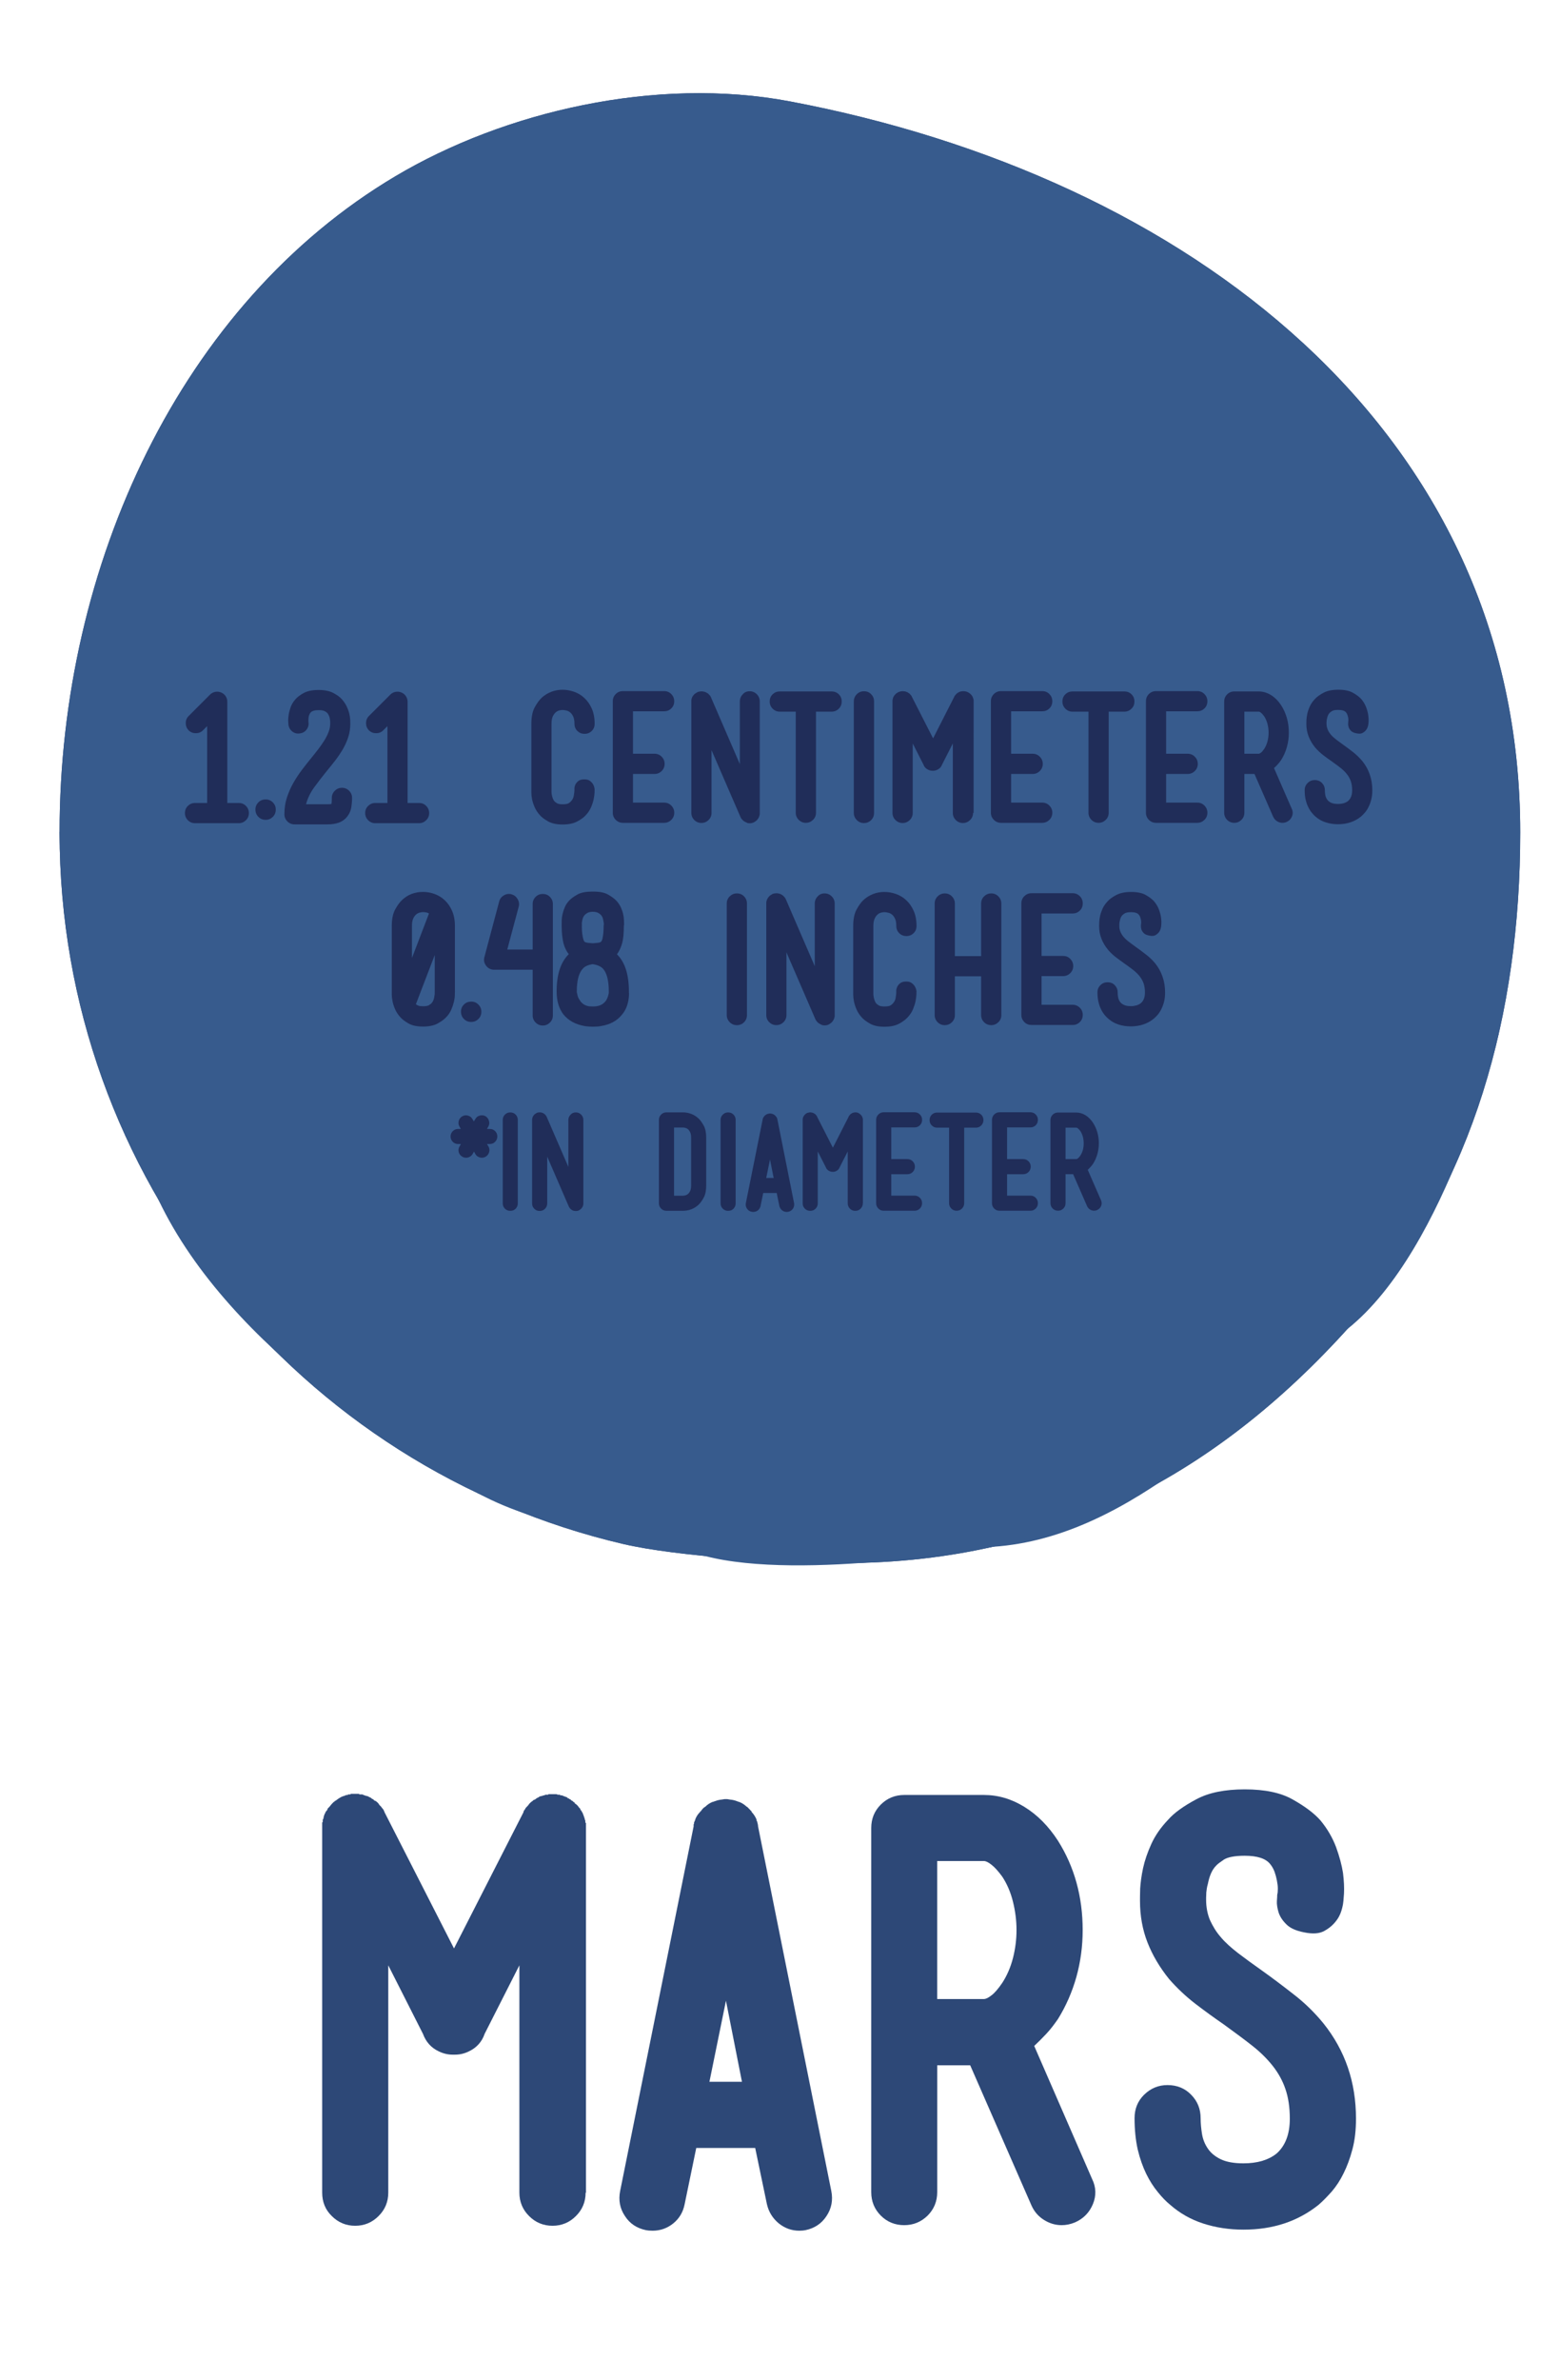 <?xml version="1.0" encoding="utf-8"?>
<!-- Generator: Adobe Illustrator 16.0.0, SVG Export Plug-In . SVG Version: 6.00 Build 0)  -->
<!DOCTYPE svg PUBLIC "-//W3C//DTD SVG 1.1//EN" "http://www.w3.org/Graphics/SVG/1.1/DTD/svg11.dtd">
<svg version="1.1" id="Layer_1" xmlns="http://www.w3.org/2000/svg" xmlns:xlink="http://www.w3.org/1999/xlink" x="0px" y="0px"
	 width="51.5px" height="78.5px" viewBox="63.096 28.29 51.5 78.5" enable-background="new 63.096 28.29 51.5 78.5"
	 xml:space="preserve">
<g id="Layer_1_1_">
</g>
<g id="Layer_5">
</g>
<g id="Layer_2">
</g>
<g id="neptune">
</g>
<g id="uranus">
</g>
<g id="saturn">
</g>
<g id="jupiter">
</g>
<g id="Layer_14">
</g>
<g id="mars">
</g>
<g id="venus">
</g>
<g id="mercury">
</g>
<g id="earth">
</g>
<g id="Layer_6">
</g>
<g>
	<path fill="#2D4877" d="M82.429,100.616c0,0.303-0.108,0.562-0.319,0.771c-0.211,0.214-0.473,0.322-0.773,0.322
		c-0.303,0-0.564-0.108-0.776-0.322c-0.211-0.209-0.319-0.469-0.319-0.771v-7.498l-1.146,2.258
		c-0.091,0.267-0.269,0.463-0.524,0.582c-0.146,0.072-0.296,0.107-0.459,0.107h-0.013h-0.021h-0.02h-0.019
		c-0.154,0-0.308-0.035-0.455-0.107c-0.257-0.119-0.428-0.315-0.527-0.582l-1.144-2.258v7.498c0,0.303-0.108,0.562-0.319,0.771
		c-0.213,0.214-0.471,0.322-0.773,0.322c-0.305,0-0.56-0.108-0.774-0.322c-0.215-0.209-0.316-0.469-0.316-0.771V88.569v-0.054
		v-0.056v-0.018v-0.02c0-0.012,0-0.018,0-0.018c0.016,0,0.019-0.007,0.019-0.021v-0.016v-0.037c0-0.014,0-0.021,0.007-0.027
		c0.008-0.006,0.014-0.016,0.014-0.025c0.011-0.074,0.031-0.14,0.07-0.201c0-0.013,0-0.02,0-0.02c0.013,0,0.018-0.004,0.018-0.018
		l0.019-0.02L73.897,88c0-0.01,0.001-0.023,0.016-0.035v-0.018l0.036-0.035c0.026-0.025,0.048-0.051,0.062-0.072
		c0.019-0.025,0.043-0.051,0.067-0.075l0.035-0.037h0.017c0-0.009,0.007-0.017,0.012-0.017c0,0,0.006-0.006,0.006-0.018h0.02
		c0.014-0.013,0.024-0.02,0.037-0.02c0-0.012,0.006-0.02,0.021-0.02l0.018-0.017l0.031-0.019c0.012-0.015,0.029-0.021,0.04-0.021
		l0.019-0.019c0.012,0,0.022-0.006,0.041-0.02c0.011,0,0.021-0.001,0.021-0.008c0.008-0.006,0.02-0.008,0.02-0.008
		c0.021,0,0.031-0.006,0.039-0.012c0.005-0.007,0.015-0.007,0.024-0.007c0.015,0,0.025-0.008,0.037-0.021h0.021h0.034l0.017-0.02
		H74.6h0.039h0.021c0.008-0.014,0.019-0.02,0.031-0.02h0.02h0.058h0.052h0.058h0.033h0.018c0.016,0,0.026,0.006,0.036,0.02h0.041
		h0.014h0.036c0.049,0.023,0.092,0.039,0.125,0.047c0.039,0.004,0.079,0.021,0.111,0.045h0.017c0,0.012,0.013,0.019,0.04,0.019
		c0,0.011,0.004,0.021,0.017,0.021l0.018,0.018c0.015,0,0.025,0.006,0.039,0.017l0.034,0.039h0.019
		c0.062,0.033,0.114,0.084,0.147,0.146l0.035,0.033l0.036,0.039c0,0.012,0.003,0.02,0.012,0.02c0,0,0.012,0.004,0.012,0.018
		l0.017,0.018l0.019,0.021c0,0.01,0.005,0.021,0.016,0.033c0,0.014,0.006,0.021,0.01,0.027c0.005,0.006,0.01,0.016,0.01,0.027
		l2.293,4.492l2.293-4.492c0-0.023,0.008-0.043,0.019-0.056C80.401,88.01,80.41,88,80.41,87.991c0,0,0.015-0.011,0.015-0.021
		l0.017-0.02c0-0.013,0.003-0.023,0.02-0.035l0.037-0.039l0.031-0.033c0.04-0.061,0.091-0.111,0.146-0.145l0.043-0.039h0.018
		c0.013-0.012,0.025-0.017,0.036-0.017l0.015-0.019c0.013,0,0.021-0.01,0.021-0.021c0.025,0,0.038-0.006,0.038-0.019h0.021
		c0.021-0.024,0.049-0.041,0.088-0.045c0.036-0.008,0.066-0.016,0.09-0.027c0.029,0,0.043-0.008,0.055-0.02h0.035h0.016h0.042
		c0-0.014,0.002-0.019,0.018-0.019h0.036h0.034h0.059h0.054h0.051c0.028,0,0.045,0.005,0.059,0.019h0.038h0.035l0.018,0.02h0.034
		h0.021l0.037,0.021c0.011,0,0.02,0,0.028,0.006c0.004,0.006,0.012,0.012,0.023,0.012c0.016,0,0.026,0.005,0.038,0.016h0.021
		c0.016,0.014,0.019,0.02,0.033,0.02v0.019c0.029,0,0.044,0.006,0.056,0.021c0.013,0.012,0.023,0.019,0.041,0.019l0.017,0.017
		l0.016,0.021c0.013,0,0.029,0.006,0.042,0.019l0.031,0.033c0.023,0,0.034,0.014,0.034,0.037c0.062,0.038,0.108,0.086,0.147,0.146
		l0.037,0.035v0.02c0.014,0.011,0.017,0.023,0.017,0.033c0.012,0,0.02,0.008,0.02,0.021l0.016,0.019
		c0,0.015,0.009,0.024,0.021,0.037c0.024,0.062,0.051,0.127,0.073,0.201c0,0.021,0.006,0.041,0.02,0.055v0.037v0.016
		c0,0.014,0.006,0.025,0.021,0.037v0.02v0.018v0.056v0.054v12.043H82.429z"/>
	<path fill="#2D4877" d="M90.539,100.56c0.061,0.304,0.007,0.582-0.157,0.827c-0.162,0.25-0.397,0.406-0.7,0.468
		c-0.045,0.009-0.112,0.017-0.2,0.017c-0.252,0-0.479-0.082-0.68-0.244c-0.196-0.164-0.329-0.373-0.388-0.631l-0.387-1.854h-1.946
		l-0.383,1.854c-0.051,0.258-0.172,0.467-0.372,0.631c-0.199,0.162-0.429,0.244-0.683,0.244c-0.098,0-0.172-0.008-0.217-0.017
		c-0.305-0.062-0.541-0.218-0.7-0.468c-0.165-0.245-0.218-0.523-0.157-0.827l2.425-12.024v-0.02v-0.038c0-0.011,0-0.017,0.007-0.017
		c0,0,0.007-0.004,0.007-0.019v-0.019v-0.02c0.012-0.014,0.017-0.023,0.017-0.035c0-0.014,0.007-0.021,0.007-0.021
		c0.014,0,0.014-0.005,0.014-0.017v-0.021c0.037-0.099,0.093-0.183,0.167-0.255V88.04c0.009,0,0.02-0.002,0.02-0.008
		c0-0.008,0-0.012,0.021-0.012V88l0.013-0.015l0.02-0.021l0.017-0.02l0.019-0.018l0.021-0.018l0.035-0.021
		c0.072-0.072,0.153-0.126,0.251-0.163h0.021c0.013-0.009,0.023-0.017,0.038-0.017c0.063-0.023,0.112-0.039,0.163-0.047
		c0.045-0.004,0.104-0.015,0.165-0.024h0.021h0.03h0.036c0.062,0.011,0.12,0.021,0.164,0.024c0.05,0.008,0.104,0.022,0.165,0.047
		c0.014,0,0.024,0.008,0.035,0.017h0.021c0.098,0.037,0.181,0.091,0.258,0.163c0.013,0,0.018,0.008,0.031,0.021l0.021,0.018
		l0.014,0.018l0.02,0.02l0.023,0.021L87.866,88l0.021,0.02l0.021,0.02v0.018c0.068,0.072,0.125,0.156,0.165,0.255v0.021
		c0,0.012,0,0.017,0,0.017s0.017,0.007,0.017,0.021c0.021,0.072,0.032,0.127,0.032,0.164L90.539,100.56z M87.062,94.286
		l-0.546,2.674h1.074L87.062,94.286z"/>
	<path fill="#2D4877" d="M99.147,100.161c0.138,0.278,0.143,0.559,0.028,0.836c-0.116,0.278-0.312,0.479-0.593,0.602
		c-0.149,0.061-0.292,0.09-0.438,0.09c-0.203,0-0.396-0.055-0.584-0.173c-0.182-0.114-0.322-0.272-0.414-0.481l-2.021-4.619h-1.089
		v4.185c0,0.304-0.107,0.562-0.316,0.772c-0.215,0.211-0.473,0.316-0.775,0.316c-0.3,0-0.562-0.105-0.772-0.316
		s-0.315-0.47-0.315-0.772V88.588c0-0.303,0.104-0.561,0.315-0.772c0.212-0.211,0.474-0.317,0.772-0.317h2.635
		c0.464,0,0.911,0.131,1.331,0.391c0.428,0.262,0.797,0.634,1.112,1.119c0.543,0.863,0.815,1.845,0.815,2.947
		c0,0.535-0.07,1.051-0.208,1.547c-0.14,0.496-0.343,0.959-0.607,1.385c-0.125,0.18-0.25,0.346-0.386,0.49
		c-0.137,0.146-0.268,0.277-0.399,0.399L99.147,100.161z M95.577,94.23c0.063,0,0.147-0.039,0.249-0.121
		c0.104-0.075,0.222-0.214,0.356-0.409c0.157-0.24,0.275-0.514,0.354-0.818c0.078-0.303,0.118-0.612,0.118-0.928
		c0-0.312-0.04-0.627-0.118-0.938c-0.077-0.309-0.195-0.584-0.354-0.825c-0.136-0.185-0.252-0.313-0.356-0.392
		c-0.102-0.082-0.186-0.121-0.249-0.121h-1.542v4.552H95.577z"/>
	<path fill="#2D4877" d="M106.784,95.03c0.72,0.898,1.077,1.944,1.077,3.146c0,0.377-0.037,0.711-0.118,1.011
		c-0.077,0.297-0.177,0.562-0.291,0.791c-0.111,0.229-0.244,0.431-0.392,0.603c-0.149,0.166-0.29,0.313-0.435,0.438
		c-0.685,0.546-1.504,0.818-2.479,0.818c-0.472,0-0.915-0.068-1.326-0.201c-0.413-0.133-0.775-0.34-1.092-0.617
		c-0.134-0.109-0.271-0.249-0.408-0.42c-0.141-0.17-0.269-0.369-0.384-0.602c-0.111-0.229-0.207-0.496-0.28-0.801
		c-0.068-0.302-0.105-0.648-0.105-1.035c0-0.305,0.101-0.562,0.314-0.773c0.215-0.211,0.471-0.32,0.774-0.32
		c0.313,0,0.579,0.109,0.781,0.32c0.209,0.212,0.312,0.47,0.312,0.773c0,0.168,0.017,0.342,0.045,0.518
		c0.029,0.176,0.092,0.336,0.192,0.482c0.097,0.145,0.238,0.262,0.426,0.354c0.187,0.089,0.437,0.135,0.751,0.135
		c0.226,0,0.426-0.026,0.613-0.079c0.186-0.056,0.349-0.138,0.482-0.246c0.287-0.254,0.435-0.638,0.435-1.146
		c0-0.375-0.048-0.702-0.146-0.983c-0.094-0.278-0.238-0.534-0.427-0.772c-0.188-0.235-0.415-0.459-0.69-0.672
		c-0.271-0.215-0.582-0.439-0.919-0.686c-0.315-0.217-0.628-0.443-0.939-0.682c-0.305-0.235-0.594-0.506-0.861-0.809
		c-0.314-0.389-0.553-0.793-0.717-1.213c-0.163-0.416-0.247-0.873-0.247-1.371c0-0.076,0-0.209,0.006-0.402
		c0.012-0.193,0.04-0.416,0.095-0.674c0.055-0.252,0.146-0.52,0.273-0.799s0.312-0.547,0.557-0.802
		c0.2-0.229,0.514-0.452,0.925-0.671c0.412-0.223,0.949-0.329,1.601-0.329c0.671,0,1.197,0.112,1.59,0.337
		c0.4,0.225,0.7,0.45,0.908,0.684c0.229,0.276,0.401,0.574,0.518,0.883c0.111,0.308,0.189,0.594,0.229,0.854
		c0.032,0.262,0.043,0.488,0.032,0.684c-0.013,0.193-0.024,0.309-0.032,0.345c-0.04,0.22-0.107,0.401-0.223,0.547
		c-0.1,0.134-0.228,0.245-0.396,0.337c-0.163,0.09-0.382,0.104-0.664,0.046c-0.266-0.051-0.462-0.138-0.589-0.267
		c-0.129-0.127-0.212-0.258-0.257-0.398c-0.04-0.141-0.061-0.265-0.053-0.373c0.01-0.109,0.01-0.177,0.01-0.201
		c0.014-0.047,0.021-0.113,0.021-0.199s-0.012-0.176-0.031-0.272c-0.018-0.097-0.044-0.194-0.078-0.289
		c-0.038-0.101-0.086-0.183-0.147-0.257c-0.146-0.182-0.424-0.271-0.84-0.271c-0.325,0-0.553,0.045-0.682,0.125
		c-0.127,0.086-0.207,0.146-0.244,0.185c-0.086,0.083-0.148,0.183-0.192,0.289c-0.046,0.108-0.074,0.22-0.097,0.332
		c-0.032,0.106-0.042,0.2-0.051,0.28c0,0.078-0.006,0.135-0.006,0.172v0.033v0.039c0,0.244,0.045,0.467,0.125,0.662
		c0.092,0.2,0.204,0.391,0.356,0.564c0.146,0.177,0.346,0.354,0.572,0.529c0.232,0.176,0.492,0.367,0.781,0.57
		c0.344,0.245,0.691,0.506,1.046,0.784C106.154,94.344,106.487,94.667,106.784,95.03z"/>
</g>
<g>
	<path fill="#2D4877" d="M113.283,55.744c0,6.016-1.555,11.592-5.203,15.817c-4.418,5.116-9.895,8.29-17.191,8.29
		c-1.893,0-5.447-0.216-7.217-0.63c-10.657-2.486-18.609-12.05-18.609-23.477c0-8.829,4.016-17.443,11.089-21.642
		c3.599-2.138,8.606-3.3,13.018-2.468C102.244,34.103,113.283,42.425,113.283,55.744z"/>
	<polygon fill="#202D59" points="92.883,48.915 90.889,51.643 89.817,52.927 85.916,54.873 87.096,56.208 87.096,58.658 
		89.99,54.981 91.903,52.984 94.076,50.376 94.324,48.073 	"/>
	<path fill="#375B8D" d="M65.063,55.744l1.568-3.681c0,0,2.454-3.99,4.605-7.063c2.152-3.069,5.066-2.608,5.066-2.608l-4.915,7.214
		l1.079,4.605l-1.23,4.146c0,0,0.922,1.691,2.914,3.839c2.001,2.148,1.54,6.602,1.54,6.602l4.146-3.533l0.461,4.455l1.072,2.147
		l4.072,2.458l5.75-1.537c0,0,7.375-4.45,13.514-7.062c6.138-2.609,4.145-1.382,4.145-1.382l3.729-1.986
		c0,0-1.677,7.124-5.002,9.772c-3.332,2.656-7.088,6.872-11.693,7.182c0,0-6.297,1.148-9.521,0.303
		c-3.224-0.842-5.339-0.922-7.454-2.051c-2.116-1.131-8.204-4.699-10.579-9.693C66.135,63.25,65.099,59.119,65.063,55.744z"/>
	<path fill="#202D59" d="M95.797,48.685l2.15-2.914l2.52-1.075l2.698,2.302l-0.46,2.458l1.842,3.375l1.842,5.682
		c0,0,1.08,3.68-2.604,7.983c-3.685,4.297-6.605,5.527-6.605,5.527l-6.821,3.223l2.373-4.453l2.916-4.758
		c0,0,2.453-1.841,2.453-3.838s1.842-6.588,1.842-6.588l-1.684-3.85l0.899-1.536L95.797,48.685z"/>
	<path fill="#1E1930" d="M100.561,54.405l1.382-0.942l1.381,1.144c0,0,1.763,4.793,1.302,6.48c-0.46,1.688-1.688,3.703-1.688,3.703
		l-0.841-1.674v-4.458l-0.923-0.302l0.31-1.382L100.561,54.405z"/>
	<polygon fill="#1E1930" points="97.179,67.106 98.719,65.265 99.33,66.956 98.869,69.564 97.726,71.741 95.012,73.043 
		96.107,69.87 96.257,67.877 	"/>
	<path fill="#375B8D" d="M82.908,36.898c0,0,1.267-4.145,2.072-4.145c0.807,0,4.951,2.533,5.643,2.648c0.69,0.115,0,0.806,0,0.806
		s1.727,0.784,2.417,0.568c0.691-0.223,1.972,0.123,1.972,0.123s-0.014,3.569,1.021,3.915c1.037,0.346,2.419,1.151,2.419,1.151
		s-4.721,0.691-4.605,2.418c0.114,1.727,0.114,2.418,0.114,2.418s-0.921-0.806-1.611-0.691c-0.691,0.115-6.908,0-7.829,1.037
		l-1.438-2.707c0,0-2.188-3.05-0.691-3.799c1.496-0.748-3.397-0.518-3.627-2.706c0,0,1.842-1.842,1.957-2.302
		C80.836,35.171,81.988,36.438,82.908,36.898z"/>
	<path fill="#202D59" d="M93.458,41.684c-0.31,2.331-2.706,3.936-5.354,3.583c-2.647-0.349-4.54-2.525-4.23-4.857
		c0.302-2.331,2.705-3.936,5.347-3.591C91.868,37.171,93.768,39.345,93.458,41.684z"/>
	<path fill="#1E1930" d="M93.163,39.64c0,0-2.656-2.626-4.785-2.166c-2.13,0.46-4.483,2.767-4.483,2.767s0.396-3.126,4.367-3.465
		C92.235,36.438,93.163,39.64,93.163,39.64z"/>
	<path fill="#1E1930" d="M78.764,37.934c0,0,0.914,0.845,1.756,0.845c0.85,0,1.691,0.306,1.691,0.306l0.31,0.155l0.028,1.313
		c0,0-3.634-1.216-3.785-1.986C78.613,37.797,78.764,37.934,78.764,37.934z"/>
	<path fill="#1E1930" d="M84.521,47.146c0,0,3.303-1.037,4.008-0.864C89.241,46.455,86.823,44.728,84.521,47.146z"/>
	<path fill="#1E1930" d="M95.012,36.898c0,0,0.504,2.59,1.08,2.936c0.576,0.345,1.885,1.712,2.238,2.151
		c0.353,0.439-2.642-1.288-2.642-1.288S94.674,37.819,95.012,36.898z"/>
</g>
<g>
	<path fill="#375B8D" d="M113.283,55.745c0,6.016-1.555,11.592-5.203,15.816c-4.418,5.116-9.895,8.29-17.191,8.29
		c-1.893,0-5.447-0.216-7.217-0.63c-10.657-2.486-18.609-12.05-18.609-23.477c0-8.83,4.016-17.444,11.089-21.642
		c3.599-2.138,8.606-3.3,13.018-2.468C102.244,34.103,113.283,42.425,113.283,55.745z"/>
	<g>
		<path fill="#202D59" d="M71.215,54.874c0.064,0.064,0.097,0.144,0.097,0.236c0,0.092-0.032,0.172-0.097,0.236
			c-0.065,0.064-0.144,0.098-0.236,0.098h-1.445c-0.093,0-0.171-0.033-0.236-0.098c-0.064-0.064-0.097-0.145-0.097-0.236
			c0-0.093,0.032-0.172,0.097-0.236c0.065-0.064,0.144-0.097,0.236-0.097h0.4v-2.534l-0.139,0.139
			c-0.063,0.063-0.142,0.094-0.234,0.094c-0.092,0-0.172-0.031-0.238-0.094c-0.063-0.067-0.095-0.146-0.095-0.239
			c0-0.092,0.031-0.17,0.095-0.233l0.705-0.706c0.049-0.048,0.106-0.079,0.173-0.092s0.132-0.006,0.194,0.02
			c0.063,0.026,0.113,0.067,0.15,0.122c0.037,0.056,0.055,0.117,0.055,0.184v3.34h0.379C71.072,54.776,71.15,54.809,71.215,54.874z"
			/>
		<path fill="#202D59" d="M71.867,54.66c0.093,0,0.172,0.033,0.236,0.097c0.064,0.065,0.097,0.144,0.097,0.236
			c0,0.097-0.032,0.178-0.097,0.242s-0.144,0.098-0.236,0.098c-0.097,0-0.178-0.033-0.242-0.098
			c-0.063-0.064-0.097-0.146-0.097-0.242c0-0.092,0.033-0.171,0.097-0.236C71.69,54.692,71.771,54.66,71.867,54.66z"/>
		<path fill="#202D59" d="M74.385,54.276c0.093,0,0.171,0.033,0.236,0.097c0.064,0.065,0.098,0.144,0.098,0.236
			c0,0.104-0.009,0.208-0.025,0.311c-0.018,0.104-0.057,0.199-0.119,0.283c-0.075,0.104-0.173,0.179-0.295,0.223
			c-0.101,0.037-0.223,0.057-0.367,0.057h-1.095c-0.092,0-0.171-0.033-0.235-0.098c-0.065-0.064-0.098-0.145-0.098-0.236
			c0-0.193,0.026-0.374,0.08-0.542c0.055-0.168,0.123-0.328,0.209-0.48c0.085-0.151,0.18-0.296,0.283-0.433s0.208-0.269,0.311-0.395
			c0.082-0.1,0.159-0.198,0.234-0.295c0.074-0.096,0.141-0.192,0.199-0.286c0.06-0.095,0.107-0.188,0.142-0.281
			c0.036-0.092,0.054-0.185,0.054-0.278v-0.022c0.003-0.029-0.001-0.08-0.014-0.15c-0.014-0.071-0.042-0.131-0.087-0.184
			c-0.011-0.011-0.037-0.028-0.077-0.052c-0.041-0.024-0.109-0.036-0.206-0.036c-0.13,0-0.217,0.026-0.262,0.078
			c-0.04,0.048-0.063,0.108-0.069,0.181c-0.005,0.072-0.006,0.116-0.003,0.131c0.016,0.092-0.006,0.176-0.061,0.25
			c-0.056,0.074-0.13,0.116-0.222,0.128c-0.094,0.015-0.176-0.006-0.248-0.062c-0.072-0.055-0.116-0.13-0.13-0.222
			c0-0.011-0.003-0.046-0.006-0.105c-0.005-0.059,0-0.128,0.011-0.208c0.011-0.079,0.033-0.166,0.064-0.258
			c0.031-0.092,0.084-0.182,0.158-0.267c0.062-0.074,0.155-0.145,0.277-0.211s0.285-0.1,0.489-0.1c0.199,0,0.362,0.032,0.485,0.097
			c0.125,0.065,0.219,0.133,0.281,0.203c0.07,0.078,0.126,0.16,0.167,0.248c0.041,0.087,0.069,0.168,0.086,0.244
			c0.017,0.077,0.026,0.144,0.028,0.203c0.001,0.06,0.002,0.1,0.002,0.123c0,0.152-0.021,0.296-0.066,0.434
			c-0.044,0.137-0.104,0.269-0.177,0.397c-0.075,0.128-0.159,0.252-0.251,0.373c-0.093,0.12-0.188,0.238-0.283,0.353
			c-0.148,0.182-0.287,0.36-0.414,0.536c-0.128,0.176-0.218,0.362-0.27,0.558h0.711c0.034,0,0.061,0,0.081-0.002
			s0.036-0.006,0.047-0.009c0.004-0.015,0.007-0.036,0.008-0.064c0.003-0.028,0.004-0.071,0.004-0.131
			c0-0.093,0.032-0.171,0.097-0.236C74.213,54.309,74.293,54.276,74.385,54.276z"/>
		<path fill="#202D59" d="M77.166,54.874c0.064,0.064,0.098,0.144,0.098,0.236c0,0.092-0.033,0.172-0.098,0.236
			s-0.144,0.098-0.236,0.098h-1.444c-0.094,0-0.171-0.033-0.236-0.098s-0.098-0.145-0.098-0.236c0-0.093,0.032-0.172,0.098-0.236
			s0.143-0.097,0.236-0.097h0.4v-2.534l-0.14,0.139c-0.062,0.063-0.141,0.094-0.233,0.094s-0.172-0.031-0.239-0.094
			c-0.062-0.067-0.094-0.146-0.094-0.239c0-0.092,0.031-0.17,0.094-0.233l0.706-0.706c0.048-0.048,0.105-0.079,0.172-0.092
			c0.067-0.013,0.132-0.006,0.195,0.02c0.062,0.026,0.113,0.067,0.149,0.122c0.037,0.056,0.056,0.117,0.056,0.184v3.34h0.378
			C77.023,54.776,77.102,54.809,77.166,54.874z"/>
		<path fill="#202D59" d="M82.726,54.32c0,0.011-0.001,0.048-0.002,0.109c-0.002,0.061-0.012,0.133-0.028,0.216
			s-0.045,0.173-0.086,0.269c-0.041,0.098-0.1,0.186-0.178,0.268c-0.063,0.07-0.156,0.139-0.281,0.205
			c-0.123,0.066-0.284,0.1-0.48,0.1c-0.197,0-0.354-0.033-0.476-0.1c-0.12-0.066-0.212-0.135-0.274-0.205
			c-0.074-0.082-0.132-0.168-0.173-0.262c-0.041-0.092-0.069-0.18-0.086-0.263c-0.017-0.084-0.024-0.158-0.024-0.223
			c0-0.065,0-0.11,0-0.136v-2.134c0-0.226,0.037-0.407,0.11-0.542c0.074-0.135,0.15-0.24,0.228-0.314
			c0.094-0.085,0.199-0.151,0.317-0.197c0.119-0.046,0.243-0.069,0.372-0.069c0.127,0,0.253,0.022,0.381,0.066
			c0.129,0.045,0.242,0.113,0.342,0.206c0.101,0.093,0.182,0.209,0.245,0.35c0.062,0.141,0.094,0.307,0.094,0.5
			c0,0.096-0.032,0.176-0.097,0.239c-0.065,0.063-0.145,0.094-0.236,0.094c-0.093,0-0.171-0.031-0.236-0.094
			c-0.065-0.062-0.097-0.143-0.097-0.239c0-0.1-0.015-0.18-0.042-0.239c-0.028-0.059-0.061-0.104-0.101-0.136
			c-0.038-0.031-0.081-0.053-0.127-0.063c-0.047-0.011-0.089-0.017-0.126-0.017c-0.025,0-0.059,0.004-0.1,0.014
			c-0.041,0.009-0.08,0.029-0.119,0.061s-0.072,0.077-0.101,0.136c-0.027,0.06-0.042,0.141-0.042,0.245v2.145v0.027
			c0,0.019,0,0.044,0,0.075c0,0.032,0.004,0.066,0.012,0.105s0.019,0.078,0.033,0.117c0.016,0.039,0.035,0.071,0.062,0.097
			c0.011,0.011,0.035,0.029,0.071,0.053c0.038,0.024,0.101,0.036,0.189,0.036c0.096,0,0.163-0.012,0.201-0.036
			c0.036-0.024,0.061-0.043,0.07-0.058c0.053-0.052,0.086-0.117,0.098-0.195c0.014-0.078,0.021-0.135,0.021-0.172
			c0-0.003,0-0.024,0-0.061c0-0.037,0.009-0.077,0.027-0.12c0.019-0.042,0.05-0.082,0.092-0.119
			c0.043-0.037,0.104-0.058,0.187-0.061c0.085-0.003,0.15,0.011,0.197,0.044c0.046,0.033,0.082,0.07,0.107,0.111
			C82.7,54.202,82.719,54.258,82.726,54.32z"/>
		<path fill="#202D59" d="M85.257,54.862c0.065,0.065,0.098,0.145,0.098,0.236c0,0.094-0.032,0.172-0.098,0.236
			c-0.064,0.064-0.144,0.098-0.235,0.098H83.66c-0.094,0-0.172-0.033-0.237-0.098c-0.064-0.064-0.097-0.143-0.097-0.236V51.42
			c0-0.093,0.032-0.171,0.097-0.236c0.065-0.065,0.144-0.097,0.237-0.097h1.361c0.092,0,0.171,0.032,0.235,0.097
			c0.065,0.065,0.098,0.144,0.098,0.236c0,0.096-0.032,0.176-0.098,0.239c-0.064,0.063-0.144,0.094-0.235,0.094h-1.028v1.4h0.711
			c0.093,0,0.172,0.033,0.236,0.098c0.064,0.064,0.097,0.144,0.097,0.236c0,0.092-0.032,0.171-0.097,0.236
			c-0.064,0.064-0.144,0.097-0.236,0.097h-0.711v0.945h1.028C85.114,54.765,85.193,54.797,85.257,54.862z"/>
		<path fill="#202D59" d="M87.844,51.092c0.093,0,0.172,0.032,0.236,0.098c0.064,0.064,0.098,0.144,0.098,0.236v3.673v0.023v0.016
			v0.006v0.012l-0.006,0.005v0.006v0.011v0.006c-0.004,0.004-0.005,0.008-0.005,0.012v0.005c0,0.003-0.002,0.005-0.003,0.005
			c-0.003,0-0.003,0.003-0.003,0.006c0,0.004-0.001,0.007-0.004,0.009c-0.001,0.001-0.002,0.005-0.002,0.009
			s-0.001,0.006-0.003,0.008s-0.003,0.004-0.003,0.008s-0.001,0.006-0.003,0.006s-0.002,0.002-0.002,0.006v0.006
			c-0.004,0-0.006,0.002-0.006,0.005l-0.006,0.006c0,0.003-0.002,0.007-0.006,0.011l-0.006,0.006v0.006
			c-0.003,0-0.006,0.002-0.006,0.006s-0.001,0.005-0.004,0.005c0,0.004-0.001,0.005-0.004,0.005c-0.002,0-0.002,0.003-0.002,0.006
			H88.1c0,0.004-0.002,0.008-0.005,0.012l-0.012,0.012l-0.011,0.01l-0.012,0.012h-0.006l-0.011,0.011
			c-0.003,0.005-0.007,0.005-0.011,0.005c0,0.005-0.002,0.007-0.007,0.007l-0.005,0.005c-0.003,0-0.005,0.002-0.005,0.004
			c0,0.001-0.003,0.002-0.006,0.002h-0.005l-0.012,0.012c-0.015,0.007-0.027,0.012-0.039,0.016s-0.025,0.008-0.045,0.012
			c-0.015,0.004-0.036,0.006-0.066,0.006c-0.022,0-0.038-0.002-0.05-0.006h-0.011h-0.006c-0.004,0-0.006-0.002-0.006-0.006H87.75
			V55.42h-0.012c-0.015-0.008-0.024-0.01-0.027-0.01c-0.004,0-0.006-0.002-0.006-0.006H87.7c-0.005,0-0.006-0.002-0.006-0.006
			c-0.005,0-0.007-0.002-0.012-0.006c-0.004,0-0.005-0.002-0.005-0.006h-0.006c-0.004,0-0.006,0-0.006-0.002
			s-0.002-0.003-0.006-0.003c-0.04-0.03-0.073-0.065-0.1-0.106v-0.005c-0.004,0-0.006-0.002-0.006-0.006l-0.006-0.005v-0.006
			c-0.003-0.004-0.004-0.008-0.004-0.012s-0.004-0.008-0.006-0.011l-0.951-2.195v2.067c0,0.092-0.032,0.172-0.097,0.236
			c-0.065,0.064-0.144,0.098-0.237,0.098c-0.092,0-0.171-0.033-0.236-0.098c-0.064-0.064-0.097-0.145-0.097-0.236v-3.673v-0.022
			v-0.017v-0.005v-0.012l0.007-0.005v-0.006v-0.011v-0.006c0.003-0.004,0.005-0.008,0.005-0.012v-0.005
			c0-0.004,0.001-0.006,0.002-0.006c0.003,0,0.003-0.002,0.003-0.005s0.001-0.006,0.004-0.008c0.002-0.002,0.002-0.005,0.002-0.009
			c0-0.003,0.001-0.006,0.003-0.008c0.003-0.001,0.003-0.004,0.003-0.008c0-0.003,0.001-0.005,0.003-0.005
			c0.001,0,0.002-0.002,0.002-0.006V51.27l0.012-0.011c0-0.003,0.001-0.005,0.003-0.005c0.001,0,0.003-0.001,0.003-0.005
			l0.005-0.005v-0.006c0.004-0.003,0.006-0.007,0.006-0.011h0.006c0-0.003,0.001-0.005,0.002-0.005c0.002,0,0.004-0.001,0.004-0.006
			h0.005c0-0.003,0.002-0.007,0.006-0.011l0.011-0.011v-0.005c0.004,0,0.008-0.002,0.011-0.006v-0.005
			c0.005,0,0.008-0.001,0.012-0.005h0.005l0.012-0.011l0.012-0.011h0.006c0-0.004,0.001-0.005,0.005-0.005
			c0.003,0,0.006-0.001,0.006-0.003c0-0.001,0.001-0.002,0.005-0.002h0.006l0.011-0.012c0.026-0.015,0.052-0.023,0.077-0.027h0.006
			c0.019-0.004,0.047-0.006,0.084-0.006h0.017h0.006l0.006,0.006h0.011h0.005h0.012c0,0.004,0.001,0.005,0.005,0.005h0.012h0.006
			c0,0.004,0.004,0.006,0.011,0.006c0.004,0.004,0.009,0.006,0.017,0.006c0.004,0.003,0.008,0.006,0.011,0.006h0.006
			c0,0.003,0.004,0.005,0.011,0.005v0.006c0.008,0,0.012,0.002,0.012,0.006h0.005c0.005,0,0.006,0.001,0.006,0.002
			c0,0.002,0.002,0.003,0.006,0.003l0.006,0.005l0.005,0.006l0.006,0.005h0.006c0.004,0.003,0.007,0.005,0.012,0.005v0.006
			c0.002,0,0.005,0.001,0.005,0.002c0,0.002,0.002,0.003,0.005,0.003v0.005c0.004,0,0.006,0.001,0.006,0.003
			s0.002,0.003,0.005,0.003v0.005l0.012,0.011l0.011,0.011l0.012,0.011c0,0.004,0.002,0.008,0.006,0.011
			c0.004,0,0.006,0.002,0.006,0.006c0,0.003,0.001,0.005,0.006,0.005c0,0.007,0.001,0.011,0.005,0.011v0.006
			c0.003,0.004,0.005,0.008,0.005,0.011h0.006c0,0.007,0.001,0.012,0.002,0.014c0.003,0.002,0.004,0.005,0.004,0.008l0.95,2.195
			v-2.067c0-0.092,0.032-0.171,0.097-0.236C87.672,51.124,87.752,51.092,87.844,51.092z"/>
		<path fill="#202D59" d="M90.787,51.192c0.064,0.063,0.096,0.143,0.096,0.239c0,0.092-0.031,0.171-0.096,0.236
			c-0.065,0.065-0.145,0.098-0.236,0.098h-0.517v3.333c0,0.094-0.032,0.172-0.098,0.236s-0.144,0.098-0.236,0.098
			s-0.171-0.033-0.236-0.098s-0.098-0.143-0.098-0.236v-3.333h-0.527c-0.093,0-0.171-0.033-0.236-0.098s-0.097-0.144-0.097-0.236
			c0-0.097,0.031-0.176,0.097-0.239s0.144-0.094,0.236-0.094h1.712C90.643,51.098,90.722,51.129,90.787,51.192z"/>
		<path fill="#202D59" d="M91.617,51.092c0.097,0,0.177,0.032,0.238,0.098c0.064,0.064,0.096,0.144,0.096,0.236v3.679
			c0,0.092-0.031,0.172-0.096,0.236c-0.062,0.064-0.142,0.098-0.238,0.098c-0.092,0-0.172-0.033-0.236-0.098
			s-0.098-0.145-0.098-0.236v-3.679c0-0.092,0.033-0.171,0.098-0.236C91.446,51.124,91.526,51.092,91.617,51.092z"/>
		<path fill="#202D59" d="M95.219,55.104c0,0.092-0.033,0.172-0.098,0.236s-0.145,0.098-0.236,0.098s-0.172-0.033-0.236-0.098
			s-0.098-0.145-0.098-0.236v-2.29l-0.35,0.689c-0.029,0.082-0.083,0.141-0.161,0.178c-0.044,0.022-0.091,0.033-0.139,0.033h-0.006
			h-0.005h-0.006h-0.006c-0.049,0-0.094-0.011-0.139-0.033c-0.078-0.037-0.132-0.096-0.161-0.178l-0.35-0.689v2.29
			c0,0.092-0.032,0.172-0.098,0.236s-0.144,0.098-0.236,0.098s-0.171-0.033-0.236-0.098s-0.098-0.145-0.098-0.236v-3.679v-0.017
			v-0.017v-0.005v-0.006c0-0.004,0.002-0.006,0.003-0.006c0.002,0,0.003-0.002,0.003-0.005v-0.006v-0.011
			c0-0.004,0.001-0.007,0.003-0.009s0.003-0.005,0.003-0.009c0.003-0.021,0.011-0.042,0.022-0.061c0-0.003,0.001-0.006,0.002-0.006
			c0.002,0,0.004-0.001,0.004-0.005l0.005-0.006l0.007-0.005c0-0.004,0.001-0.007,0.004-0.011v-0.006l0.011-0.011
			c0.008-0.007,0.015-0.015,0.021-0.022c0.006-0.008,0.011-0.015,0.019-0.022l0.012-0.011h0.005c0-0.004,0.001-0.006,0.004-0.006
			c0.002,0,0.002-0.002,0.002-0.005h0.006c0.004-0.004,0.008-0.005,0.012-0.005c0-0.004,0.001-0.006,0.005-0.006l0.005-0.005
			l0.012-0.005c0.004-0.004,0.008-0.006,0.012-0.006l0.005-0.006c0.003,0,0.008-0.002,0.011-0.005c0.004,0,0.007-0.001,0.009-0.003
			c0.002-0.002,0.005-0.003,0.009-0.003s0.006-0.001,0.008-0.003s0.005-0.003,0.008-0.003c0.005,0,0.008-0.002,0.012-0.006h0.006
			h0.012l0.004-0.005h0.007h0.011h0.006c0.003-0.004,0.007-0.006,0.01-0.006h0.006h0.018h0.017h0.017h0.011h0.005
			c0.005,0,0.008,0.002,0.012,0.006h0.012h0.006h0.011c0.015,0.007,0.027,0.012,0.038,0.014c0.012,0.002,0.022,0.006,0.034,0.014
			h0.006c0,0.004,0.004,0.006,0.011,0.006c0,0.004,0.002,0.006,0.006,0.006l0.005,0.005c0.004,0,0.008,0.001,0.012,0.005
			l0.011,0.011h0.005c0.02,0.011,0.034,0.026,0.046,0.044l0.011,0.011l0.011,0.011c0,0.004,0.001,0.006,0.002,0.006
			c0.002,0,0.004,0.002,0.004,0.005l0.005,0.006l0.006,0.005c0,0.004,0.002,0.007,0.005,0.011c0,0.004,0.002,0.007,0.004,0.008
			c0.002,0.002,0.002,0.005,0.002,0.009l0.701,1.373l0.699-1.373c0-0.007,0.002-0.013,0.006-0.017
			c0.004-0.003,0.006-0.007,0.006-0.011c0.004,0,0.006-0.002,0.006-0.005l0.006-0.006c0-0.003,0.001-0.007,0.005-0.011l0.011-0.011
			l0.012-0.011c0.011-0.019,0.026-0.033,0.045-0.044l0.01-0.011h0.006c0.004-0.004,0.008-0.005,0.011-0.005l0.007-0.005
			c0.003,0,0.004-0.002,0.004-0.006c0.008,0,0.012-0.002,0.012-0.006h0.006c0.008-0.007,0.017-0.012,0.028-0.014
			c0.011-0.002,0.02-0.005,0.027-0.009c0.007,0,0.013-0.001,0.017-0.005h0.012h0.005h0.012c0-0.004,0.001-0.006,0.005-0.006h0.012
			h0.011h0.017h0.017h0.017c0.008,0,0.014,0.002,0.018,0.006h0.011h0.011l0.006,0.005h0.011h0.006l0.011,0.006
			c0.003,0,0.007,0.001,0.009,0.003c0.001,0.002,0.005,0.003,0.009,0.003c0.003,0,0.007,0.002,0.01,0.006h0.007
			c0.003,0.003,0.007,0.005,0.01,0.005v0.006c0.008,0,0.014,0.002,0.018,0.006c0.003,0.004,0.007,0.005,0.011,0.005l0.006,0.005
			l0.006,0.006c0.004,0,0.007,0.001,0.011,0.005l0.011,0.011c0.008,0,0.012,0.004,0.012,0.011c0.019,0.011,0.033,0.026,0.045,0.044
			l0.011,0.011v0.006c0.003,0.003,0.005,0.007,0.005,0.011c0.004,0,0.006,0.002,0.006,0.005l0.006,0.006
			c0,0.004,0.002,0.008,0.005,0.011c0.009,0.019,0.016,0.039,0.022,0.061c0,0.008,0.002,0.014,0.006,0.018v0.011v0.006
			c0,0.003,0.001,0.007,0.006,0.011v0.006v0.005v0.017v0.017V55.104z"/>
		<path fill="#202D59" d="M97.739,54.862c0.064,0.065,0.097,0.145,0.097,0.236c0,0.094-0.032,0.172-0.097,0.236
			s-0.144,0.098-0.236,0.098h-1.361c-0.093,0-0.171-0.033-0.236-0.098c-0.064-0.064-0.098-0.143-0.098-0.236V51.42
			c0-0.093,0.033-0.171,0.098-0.236c0.065-0.065,0.144-0.097,0.236-0.097h1.361c0.093,0,0.172,0.032,0.236,0.097
			s0.097,0.144,0.097,0.236c0,0.096-0.032,0.176-0.097,0.239s-0.144,0.094-0.236,0.094h-1.027v1.4h0.711
			c0.092,0,0.171,0.033,0.236,0.098c0.064,0.064,0.098,0.144,0.098,0.236c0,0.092-0.033,0.171-0.098,0.236
			c-0.065,0.064-0.145,0.097-0.236,0.097h-0.711v0.945h1.027C97.595,54.765,97.674,54.797,97.739,54.862z"/>
		<path fill="#202D59" d="M100.45,51.192c0.065,0.063,0.097,0.143,0.097,0.239c0,0.092-0.031,0.171-0.097,0.236
			s-0.144,0.098-0.235,0.098h-0.518v3.333c0,0.094-0.032,0.172-0.098,0.236c-0.064,0.064-0.144,0.098-0.236,0.098
			c-0.092,0-0.171-0.033-0.236-0.098c-0.063-0.064-0.097-0.143-0.097-0.236v-3.333h-0.527c-0.093,0-0.172-0.033-0.236-0.098
			c-0.065-0.065-0.098-0.144-0.098-0.236c0-0.097,0.032-0.176,0.098-0.239c0.064-0.063,0.144-0.094,0.236-0.094h1.712
			C100.307,51.098,100.385,51.129,100.45,51.192z"/>
		<path fill="#202D59" d="M102.858,54.862c0.064,0.065,0.097,0.145,0.097,0.236c0,0.094-0.032,0.172-0.097,0.236
			c-0.065,0.064-0.145,0.098-0.236,0.098h-1.362c-0.093,0-0.171-0.033-0.236-0.098c-0.064-0.064-0.097-0.143-0.097-0.236V51.42
			c0-0.093,0.032-0.171,0.097-0.236c0.065-0.065,0.144-0.097,0.236-0.097h1.362c0.092,0,0.171,0.032,0.236,0.097
			c0.064,0.065,0.097,0.144,0.097,0.236c0,0.096-0.032,0.176-0.097,0.239c-0.065,0.063-0.145,0.094-0.236,0.094h-1.029v1.4h0.711
			c0.093,0,0.172,0.033,0.236,0.098c0.065,0.064,0.098,0.144,0.098,0.236c0,0.092-0.032,0.171-0.098,0.236
			c-0.064,0.064-0.144,0.097-0.236,0.097h-0.711v0.945h1.029C102.713,54.765,102.792,54.797,102.858,54.862z"/>
		<path fill="#202D59" d="M105.739,54.965c0.041,0.086,0.043,0.17,0.008,0.256c-0.035,0.085-0.096,0.146-0.18,0.184
			c-0.045,0.018-0.09,0.027-0.135,0.027c-0.062,0-0.122-0.018-0.178-0.053c-0.055-0.035-0.098-0.084-0.127-0.147l-0.617-1.412
			h-0.334v1.278c0,0.094-0.032,0.172-0.097,0.236c-0.065,0.064-0.145,0.098-0.236,0.098c-0.093,0-0.171-0.033-0.236-0.098
			c-0.064-0.064-0.097-0.143-0.097-0.236v-3.667c0-0.093,0.032-0.171,0.097-0.236c0.065-0.065,0.144-0.097,0.236-0.097h0.806
			c0.141,0,0.276,0.04,0.405,0.119c0.13,0.08,0.243,0.194,0.34,0.342c0.167,0.263,0.25,0.563,0.25,0.9
			c0,0.163-0.021,0.32-0.064,0.473c-0.042,0.151-0.104,0.292-0.186,0.422c-0.037,0.056-0.076,0.106-0.117,0.15
			c-0.04,0.044-0.081,0.085-0.122,0.122L105.739,54.965z M104.649,53.153c0.02,0,0.043-0.012,0.076-0.036
			c0.031-0.024,0.066-0.066,0.107-0.125c0.048-0.074,0.084-0.157,0.108-0.25s0.036-0.187,0.036-0.283
			c0-0.097-0.012-0.192-0.036-0.286c-0.024-0.095-0.061-0.179-0.108-0.253c-0.041-0.056-0.076-0.095-0.107-0.12
			c-0.033-0.024-0.057-0.036-0.076-0.036h-0.473v1.389H104.649z"/>
		<path fill="#202D59" d="M108.073,53.398c0.218,0.274,0.327,0.595,0.327,0.961c0,0.115-0.012,0.218-0.036,0.309
			s-0.053,0.171-0.089,0.241c-0.035,0.072-0.075,0.133-0.119,0.184c-0.045,0.053-0.089,0.098-0.134,0.135
			c-0.207,0.166-0.459,0.25-0.756,0.25c-0.144,0-0.279-0.021-0.405-0.062c-0.126-0.039-0.237-0.103-0.334-0.188
			c-0.04-0.033-0.082-0.076-0.124-0.129c-0.043-0.051-0.082-0.112-0.117-0.184c-0.035-0.069-0.064-0.151-0.086-0.244
			c-0.022-0.093-0.033-0.198-0.033-0.316c0-0.093,0.032-0.172,0.098-0.237c0.064-0.065,0.143-0.097,0.236-0.097
			c0.096,0,0.175,0.032,0.238,0.097c0.062,0.065,0.094,0.144,0.094,0.237c0,0.051,0.005,0.104,0.014,0.158
			c0.01,0.054,0.029,0.103,0.06,0.147c0.029,0.044,0.073,0.081,0.13,0.108c0.058,0.027,0.135,0.041,0.23,0.041
			c0.067,0,0.129-0.008,0.187-0.024s0.106-0.042,0.147-0.075c0.089-0.078,0.133-0.195,0.133-0.351c0-0.115-0.015-0.215-0.044-0.3
			c-0.03-0.085-0.073-0.164-0.131-0.236c-0.057-0.072-0.128-0.141-0.211-0.206s-0.177-0.134-0.28-0.208
			c-0.098-0.066-0.192-0.136-0.287-0.208c-0.094-0.073-0.182-0.155-0.264-0.248c-0.096-0.118-0.169-0.241-0.219-0.369
			c-0.051-0.128-0.076-0.268-0.076-0.419c0-0.022,0.002-0.063,0.003-0.123c0.003-0.059,0.011-0.128,0.028-0.206
			c0.017-0.078,0.045-0.159,0.084-0.245c0.038-0.085,0.094-0.167,0.169-0.244c0.062-0.07,0.157-0.139,0.283-0.206
			c0.126-0.067,0.289-0.1,0.489-0.1c0.204,0,0.365,0.034,0.486,0.103s0.212,0.138,0.275,0.209c0.07,0.084,0.123,0.174,0.158,0.269
			c0.035,0.094,0.059,0.182,0.069,0.261c0.011,0.08,0.015,0.149,0.011,0.208s-0.008,0.094-0.011,0.105
			c-0.011,0.067-0.033,0.123-0.067,0.167c-0.029,0.041-0.068,0.075-0.119,0.103c-0.05,0.028-0.118,0.033-0.203,0.014
			c-0.081-0.015-0.141-0.042-0.18-0.081c-0.039-0.039-0.065-0.08-0.078-0.122c-0.014-0.042-0.02-0.081-0.017-0.114
			c0.002-0.033,0.003-0.054,0.003-0.061c0.003-0.015,0.005-0.035,0.005-0.062c0-0.025-0.003-0.053-0.008-0.083
			c-0.005-0.03-0.015-0.06-0.025-0.089c-0.011-0.03-0.026-0.056-0.044-0.078c-0.045-0.056-0.13-0.083-0.256-0.083
			c-0.101,0-0.17,0.013-0.209,0.039c-0.038,0.026-0.064,0.044-0.074,0.055c-0.026,0.026-0.045,0.056-0.059,0.089
			s-0.023,0.067-0.03,0.1c-0.009,0.034-0.013,0.062-0.014,0.086c-0.003,0.024-0.003,0.042-0.003,0.053v0.011v0.011
			c0,0.074,0.013,0.142,0.038,0.203c0.026,0.061,0.062,0.119,0.108,0.172c0.047,0.054,0.105,0.107,0.176,0.161
			s0.15,0.112,0.238,0.175c0.104,0.074,0.21,0.154,0.32,0.239C107.878,53.189,107.979,53.287,108.073,53.398z"/>
		<path fill="#202D59" d="M78.114,60.995c0,0.022,0,0.065-0.003,0.128c-0.001,0.063-0.012,0.134-0.03,0.214
			c-0.02,0.08-0.047,0.164-0.086,0.256c-0.039,0.091-0.096,0.175-0.17,0.252c-0.066,0.072-0.16,0.139-0.283,0.207
			c-0.122,0.066-0.281,0.1-0.478,0.1c-0.2,0-0.359-0.033-0.479-0.1c-0.118-0.068-0.209-0.135-0.272-0.207
			c-0.073-0.08-0.131-0.168-0.172-0.26c-0.041-0.094-0.07-0.182-0.086-0.265c-0.017-0.083-0.025-0.157-0.025-0.222
			c0-0.065,0-0.111,0-0.137v-2.129c0-0.225,0.037-0.406,0.111-0.541c0.074-0.136,0.15-0.24,0.229-0.314
			c0.188-0.178,0.418-0.266,0.688-0.266c0.126,0,0.253,0.021,0.378,0.066c0.126,0.044,0.239,0.112,0.339,0.205
			s0.182,0.209,0.244,0.35c0.063,0.141,0.095,0.309,0.095,0.5V60.995z M77.258,58.422c-0.033-0.02-0.067-0.031-0.104-0.037
			c-0.035-0.006-0.067-0.008-0.097-0.008c-0.026,0-0.059,0.005-0.1,0.014c-0.041,0.01-0.081,0.029-0.12,0.061
			c-0.039,0.032-0.072,0.078-0.1,0.137c-0.028,0.061-0.041,0.141-0.041,0.244v1.057L77.258,58.422z M77.336,61.389
			c0.048-0.051,0.079-0.117,0.094-0.197s0.021-0.137,0.018-0.17v-0.016v-1.213l-0.623,1.623c0.02,0.016,0.045,0.03,0.08,0.045
			c0.035,0.016,0.089,0.021,0.159,0.021c0.093,0,0.158-0.012,0.197-0.038S77.324,61.401,77.336,61.389z"/>
		<path fill="#202D59" d="M78.653,61.329c0.094,0,0.171,0.031,0.236,0.098c0.064,0.064,0.098,0.143,0.098,0.236
			c0,0.096-0.033,0.176-0.098,0.24C78.823,61.967,78.746,62,78.653,62c-0.096,0-0.177-0.033-0.242-0.098
			c-0.064-0.064-0.097-0.145-0.097-0.24c0-0.094,0.032-0.172,0.097-0.236C78.476,61.36,78.557,61.329,78.653,61.329z"/>
		<path fill="#202D59" d="M81.015,57.778c0.092,0,0.171,0.031,0.236,0.096c0.064,0.066,0.097,0.145,0.097,0.236v3.674
			c0,0.094-0.032,0.172-0.097,0.236c-0.065,0.064-0.145,0.098-0.236,0.098c-0.093,0-0.172-0.033-0.236-0.098
			c-0.065-0.064-0.098-0.143-0.098-0.236v-1.506h-1.272c-0.052,0-0.101-0.011-0.147-0.033c-0.046-0.021-0.084-0.055-0.114-0.095
			c-0.07-0.089-0.09-0.185-0.061-0.288l0.488-1.834c0.023-0.09,0.074-0.156,0.154-0.203c0.079-0.047,0.163-0.059,0.252-0.037
			c0.09,0.027,0.157,0.08,0.202,0.158c0.047,0.08,0.06,0.164,0.037,0.254l-0.378,1.412h0.839V58.11c0-0.092,0.032-0.17,0.098-0.236
			C80.843,57.809,80.922,57.778,81.015,57.778z"/>
		<path fill="#202D59" d="M83.86,61.045c0.004,0.018,0.004,0.035,0,0.049v0.028c-0.014,0.255-0.088,0.466-0.223,0.628
			c-0.162,0.207-0.395,0.336-0.694,0.384c-0.07,0.015-0.153,0.022-0.25,0.022h-0.027h-0.022c-0.078,0-0.155-0.006-0.233-0.018
			c-0.312-0.051-0.55-0.182-0.717-0.389c-0.147-0.193-0.222-0.444-0.222-0.756c0-0.548,0.129-0.953,0.389-1.217l0.012-0.012
			c-0.075-0.092-0.133-0.209-0.173-0.35c-0.019-0.078-0.034-0.164-0.045-0.262c-0.011-0.096-0.017-0.207-0.017-0.332v-0.045
			c0-0.037,0-0.086,0.002-0.145c0.003-0.06,0.012-0.125,0.029-0.195c0.016-0.07,0.04-0.143,0.072-0.217
			c0.03-0.074,0.076-0.145,0.136-0.211c0.062-0.07,0.155-0.139,0.277-0.208S82.44,57.7,82.643,57.7h0.022h0.027
			c0.204,0,0.366,0.033,0.486,0.103s0.212,0.138,0.275,0.208c0.059,0.066,0.105,0.137,0.14,0.211
			c0.032,0.074,0.058,0.146,0.074,0.217c0.016,0.07,0.025,0.136,0.027,0.195c0.002,0.059,0.004,0.107,0.004,0.145
			c0,0.021-0.002,0.037-0.007,0.045c0,0.125-0.004,0.236-0.014,0.332c-0.009,0.098-0.024,0.184-0.047,0.262
			c-0.041,0.141-0.097,0.258-0.167,0.35l0.012,0.012c0.256,0.26,0.383,0.665,0.383,1.217V61.045z M83.194,60.995
			c0-0.363-0.065-0.615-0.195-0.756c-0.074-0.074-0.185-0.122-0.333-0.145c-0.152,0.022-0.261,0.07-0.327,0.145
			c-0.135,0.141-0.201,0.393-0.201,0.756v0.022c0.004,0.015,0.011,0.048,0.022,0.101c0.011,0.051,0.035,0.105,0.072,0.16
			c0.069,0.115,0.173,0.184,0.306,0.205c0.018,0,0.039,0.002,0.062,0.004c0.021,0.002,0.044,0.002,0.066,0.002
			c0.026,0,0.051,0,0.075-0.002s0.045-0.004,0.064-0.008c0.136-0.023,0.24-0.092,0.311-0.206c0.025-0.044,0.044-0.089,0.055-0.131
			c0.012-0.042,0.02-0.073,0.023-0.092V60.995z M82.304,58.85c0,0.1,0.005,0.182,0.014,0.244s0.019,0.113,0.028,0.15
			c0.009,0.037,0.019,0.063,0.027,0.08c0.01,0.017,0.016,0.027,0.02,0.031c0.022,0.018,0.06,0.029,0.111,0.035
			c0.051,0.006,0.105,0.011,0.161,0.015c0.06-0.004,0.115-0.009,0.166-0.015c0.052-0.006,0.088-0.018,0.106-0.035
			c0.003-0.004,0.011-0.015,0.022-0.031c0.011-0.017,0.021-0.045,0.029-0.086c0.01-0.041,0.018-0.096,0.025-0.164
			c0.007-0.068,0.012-0.156,0.012-0.264c0-0.008,0.001-0.014,0.006-0.018v-0.027h-0.006l0.006-0.006
			c-0.005-0.037-0.013-0.086-0.026-0.146c-0.012-0.061-0.039-0.111-0.08-0.152c-0.011-0.012-0.035-0.029-0.072-0.053
			c-0.037-0.025-0.101-0.039-0.188-0.043c-0.086,0.004-0.146,0.018-0.184,0.043c-0.037,0.023-0.061,0.041-0.072,0.053
			c-0.041,0.041-0.068,0.092-0.083,0.152c-0.016,0.061-0.022,0.109-0.022,0.146v0.006C82.307,58.795,82.307,58.825,82.304,58.85z"/>
		<path fill="#202D59" d="M87.422,57.76c0.096,0,0.176,0.033,0.238,0.098c0.063,0.064,0.095,0.144,0.095,0.236v3.679
			c0,0.093-0.031,0.171-0.095,0.236c-0.062,0.063-0.143,0.097-0.238,0.097c-0.093,0-0.172-0.033-0.236-0.097
			c-0.064-0.065-0.098-0.144-0.098-0.236v-3.679c0-0.093,0.033-0.172,0.098-0.236S87.329,57.76,87.422,57.76z"/>
		<path fill="#202D59" d="M90.317,57.76c0.093,0,0.172,0.033,0.236,0.098c0.065,0.064,0.098,0.144,0.098,0.236v3.673v0.022v0.017
			v0.005v0.012l-0.006,0.006v0.006v0.01v0.006c-0.004,0.004-0.005,0.008-0.005,0.012v0.006c0,0.004-0.002,0.006-0.003,0.006
			c-0.002,0-0.003,0.002-0.003,0.005c0,0.004-0.001,0.007-0.003,0.009s-0.003,0.004-0.003,0.008s-0.001,0.006-0.003,0.008
			c-0.001,0.002-0.003,0.006-0.003,0.01s0,0.004-0.003,0.004c-0.001,0-0.002,0.003-0.002,0.006v0.006
			c-0.004,0-0.006,0.002-0.006,0.006l-0.006,0.006c0,0.004-0.002,0.007-0.005,0.01l-0.006,0.006v0.006
			c-0.003,0-0.006,0.002-0.006,0.006s-0.002,0.006-0.005,0.006c0,0.004-0.001,0.006-0.004,0.006c-0.002,0-0.002,0.001-0.002,0.004
			h-0.005c0,0.004-0.003,0.008-0.006,0.012l-0.012,0.012l-0.011,0.012l-0.012,0.01h-0.006l-0.01,0.012
			c-0.004,0.004-0.008,0.006-0.012,0.006c0,0.004-0.002,0.006-0.006,0.006l-0.005,0.006c-0.004,0-0.006,0-0.006,0.002
			s-0.002,0.002-0.005,0.002h-0.006l-0.012,0.012c-0.014,0.008-0.027,0.014-0.038,0.018c-0.012,0.003-0.026,0.006-0.045,0.01
			c-0.015,0.004-0.037,0.006-0.067,0.006c-0.021,0-0.038-0.002-0.05-0.006h-0.011H90.25c-0.004,0-0.006-0.002-0.006-0.004h-0.021
			V62.09h-0.012c-0.015-0.008-0.023-0.012-0.027-0.012s-0.006-0.002-0.006-0.006h-0.005c-0.005,0-0.006-0.002-0.006-0.006
			c-0.004,0-0.007-0.002-0.012-0.006c-0.003,0-0.005-0.001-0.005-0.004h-0.006c-0.004,0-0.005-0.002-0.005-0.004
			s-0.003-0.002-0.006-0.002c-0.041-0.029-0.074-0.065-0.1-0.106V61.94c-0.005,0-0.006-0.002-0.006-0.006l-0.006-0.006v-0.006
			c-0.004-0.003-0.005-0.006-0.005-0.01s-0.003-0.008-0.006-0.012l-0.951-2.195v2.067c0,0.093-0.032,0.171-0.097,0.236
			c-0.064,0.063-0.144,0.097-0.236,0.097s-0.171-0.033-0.236-0.097c-0.065-0.065-0.097-0.144-0.097-0.236V58.1v-0.023v-0.016v-0.006
			v-0.012l0.006-0.005v-0.006v-0.011v-0.006c0.003-0.004,0.006-0.008,0.006-0.012V58c0-0.003,0-0.005,0.002-0.005
			s0.002-0.002,0.002-0.006s0.001-0.007,0.004-0.009c0.002-0.001,0.003-0.005,0.003-0.009s0-0.006,0.002-0.008
			c0.003-0.002,0.003-0.005,0.003-0.008c0-0.004,0.001-0.006,0.003-0.006c0.001,0,0.003-0.002,0.003-0.006v-0.006l0.011-0.01
			c0-0.004,0.001-0.006,0.003-0.006s0.003-0.002,0.003-0.006l0.005-0.006v-0.006c0.005-0.004,0.006-0.008,0.006-0.011h0.006
			c0-0.004,0.002-0.005,0.003-0.005c0.002,0,0.003-0.003,0.003-0.006h0.005c0-0.004,0.002-0.008,0.006-0.012l0.012-0.012v-0.004
			c0.003,0,0.007-0.003,0.011-0.006v-0.006c0.004,0,0.008-0.002,0.012-0.006h0.004l0.012-0.012l0.012-0.011h0.006
			c0-0.003,0.001-0.005,0.005-0.005c0.003,0,0.006-0.002,0.006-0.004c0-0.001,0.001-0.002,0.005-0.002h0.006l0.012-0.012
			c0.025-0.015,0.051-0.023,0.076-0.027h0.006c0.02-0.004,0.047-0.006,0.084-0.006h0.017h0.006l0.006,0.006h0.011h0.006h0.012
			c0,0.004,0.001,0.006,0.005,0.006h0.011h0.006c0,0.004,0.004,0.006,0.011,0.006c0.004,0.004,0.01,0.005,0.017,0.005
			c0.005,0.003,0.008,0.005,0.012,0.005h0.006c0,0.004,0.003,0.006,0.011,0.006v0.006c0.007,0,0.011,0.002,0.011,0.006h0.006
			c0.004,0,0.005,0.001,0.005,0.002c0,0.002,0.002,0.004,0.006,0.004l0.006,0.005l0.005,0.006l0.006,0.005h0.006
			c0.004,0.004,0.007,0.006,0.012,0.006v0.006c0.003,0,0.006,0.001,0.006,0.002c0,0.003,0.001,0.004,0.004,0.004v0.006
			c0.004,0,0.007,0,0.007,0.002s0.001,0.004,0.005,0.004v0.004l0.012,0.012l0.011,0.012l0.011,0.011
			c0,0.003,0.002,0.007,0.006,0.011c0.004,0,0.006,0.002,0.006,0.006s0.001,0.006,0.006,0.006c0,0.008,0.001,0.012,0.005,0.012
			v0.005c0.003,0.003,0.006,0.007,0.006,0.011h0.006c0,0.008,0,0.012,0.002,0.014s0.004,0.005,0.004,0.009l0.949,2.194v-2.066
			c0-0.093,0.032-0.172,0.097-0.236C90.146,57.793,90.225,57.76,90.317,57.76z"/>
		<path fill="#202D59" d="M93.352,60.989c0,0.012-0.001,0.048-0.003,0.109c-0.003,0.061-0.012,0.133-0.028,0.217
			c-0.017,0.082-0.046,0.172-0.086,0.27c-0.041,0.096-0.1,0.185-0.178,0.266c-0.063,0.07-0.156,0.139-0.28,0.207
			c-0.124,0.066-0.285,0.1-0.481,0.1c-0.195,0-0.354-0.033-0.475-0.1c-0.121-0.068-0.212-0.137-0.275-0.207
			c-0.074-0.081-0.132-0.168-0.172-0.261c-0.041-0.093-0.069-0.181-0.086-0.264s-0.025-0.157-0.025-0.223s0-0.11,0-0.136v-2.135
			c0-0.225,0.037-0.406,0.111-0.541c0.074-0.136,0.149-0.24,0.228-0.314c0.093-0.085,0.198-0.15,0.317-0.197
			c0.117-0.047,0.242-0.068,0.372-0.068c0.126,0,0.253,0.021,0.381,0.066c0.127,0.044,0.241,0.112,0.341,0.205
			c0.101,0.093,0.182,0.209,0.245,0.35s0.095,0.309,0.095,0.5c0,0.098-0.033,0.177-0.098,0.239
			c-0.064,0.063-0.144,0.095-0.236,0.095c-0.092,0-0.172-0.031-0.236-0.095c-0.064-0.062-0.098-0.142-0.098-0.239
			c0-0.1-0.013-0.18-0.041-0.238c-0.027-0.059-0.061-0.104-0.1-0.137c-0.039-0.031-0.082-0.053-0.129-0.062
			c-0.046-0.012-0.087-0.018-0.124-0.018c-0.026,0-0.06,0.005-0.101,0.014c-0.041,0.01-0.08,0.029-0.119,0.061
			c-0.039,0.032-0.073,0.078-0.1,0.137c-0.028,0.061-0.043,0.141-0.043,0.244v2.146v0.027c0,0.018,0,0.043,0,0.074
			s0.005,0.066,0.012,0.105c0.008,0.039,0.019,0.078,0.034,0.117c0.015,0.039,0.035,0.072,0.061,0.098
			c0.011,0.011,0.035,0.028,0.072,0.053c0.036,0.023,0.1,0.035,0.188,0.035c0.098,0,0.164-0.012,0.2-0.035
			c0.037-0.024,0.062-0.044,0.072-0.059c0.053-0.053,0.085-0.117,0.098-0.195c0.013-0.077,0.019-0.135,0.019-0.172
			c0-0.004,0-0.023,0-0.061s0.01-0.077,0.028-0.119c0.019-0.043,0.05-0.083,0.092-0.119c0.042-0.037,0.104-0.059,0.187-0.062
			c0.085-0.004,0.15,0.012,0.197,0.045c0.046,0.033,0.082,0.07,0.107,0.111C93.326,60.872,93.344,60.926,93.352,60.989z"/>
		<path fill="#202D59" d="M95.819,57.76c0.093,0,0.171,0.033,0.236,0.098c0.064,0.064,0.098,0.144,0.098,0.236v3.679
			c0,0.093-0.033,0.171-0.098,0.236c-0.065,0.063-0.144,0.097-0.236,0.097c-0.092,0-0.172-0.033-0.236-0.097
			c-0.064-0.065-0.097-0.144-0.097-0.236v-1.278h-0.867v1.278c0,0.093-0.033,0.171-0.097,0.236
			c-0.065,0.063-0.145,0.097-0.236,0.097c-0.093,0-0.172-0.033-0.236-0.097c-0.065-0.065-0.098-0.144-0.098-0.236v-3.679
			c0-0.093,0.032-0.172,0.098-0.236c0.064-0.064,0.144-0.098,0.236-0.098c0.092,0,0.171,0.033,0.236,0.098
			c0.063,0.064,0.097,0.144,0.097,0.236v1.734h0.867v-1.734c0-0.093,0.032-0.172,0.097-0.236S95.727,57.76,95.819,57.76z"/>
		<path fill="#202D59" d="M98.745,61.532c0.064,0.064,0.096,0.143,0.096,0.235s-0.031,0.171-0.096,0.236
			c-0.065,0.065-0.145,0.097-0.236,0.097h-1.362c-0.093,0-0.171-0.031-0.236-0.097c-0.064-0.065-0.097-0.144-0.097-0.236v-3.679
			c0-0.092,0.032-0.172,0.097-0.236c0.065-0.064,0.144-0.098,0.236-0.098h1.362c0.092,0,0.171,0.033,0.236,0.098
			c0.064,0.064,0.096,0.145,0.096,0.236c0,0.096-0.031,0.176-0.096,0.238c-0.065,0.064-0.145,0.096-0.236,0.096h-1.028v1.4h0.711
			c0.092,0,0.172,0.031,0.236,0.097s0.098,0.144,0.098,0.235c0,0.094-0.033,0.172-0.098,0.236c-0.064,0.065-0.145,0.098-0.236,0.098
			h-0.711v0.945h1.028C98.601,61.434,98.68,61.467,98.745,61.532z"/>
		<path fill="#202D59" d="M101.232,60.067c0.218,0.273,0.327,0.594,0.327,0.961c0,0.115-0.012,0.219-0.035,0.309
			c-0.024,0.091-0.055,0.172-0.09,0.242s-0.074,0.131-0.119,0.184c-0.045,0.051-0.088,0.096-0.134,0.133
			c-0.207,0.166-0.459,0.25-0.755,0.25c-0.145,0-0.279-0.02-0.406-0.061c-0.126-0.041-0.236-0.104-0.333-0.189
			c-0.041-0.033-0.083-0.076-0.126-0.128c-0.042-0.052-0.081-0.112-0.115-0.183c-0.036-0.07-0.065-0.152-0.086-0.245
			c-0.023-0.093-0.034-0.198-0.034-0.317c0-0.092,0.032-0.17,0.097-0.236c0.065-0.064,0.144-0.096,0.236-0.096
			c0.097,0,0.176,0.031,0.239,0.096c0.063,0.066,0.095,0.145,0.095,0.236c0,0.053,0.005,0.105,0.014,0.158
			c0.01,0.055,0.029,0.104,0.059,0.148c0.029,0.044,0.072,0.08,0.131,0.107c0.058,0.029,0.134,0.043,0.23,0.043
			c0.066,0,0.128-0.009,0.187-0.025c0.057-0.018,0.106-0.042,0.147-0.076c0.089-0.077,0.133-0.193,0.133-0.35
			c0-0.114-0.016-0.215-0.044-0.299c-0.03-0.086-0.074-0.164-0.131-0.236c-0.058-0.073-0.128-0.141-0.212-0.207
			c-0.083-0.064-0.177-0.134-0.281-0.207c-0.096-0.068-0.191-0.137-0.286-0.209c-0.094-0.072-0.182-0.154-0.263-0.248
			c-0.097-0.117-0.17-0.241-0.22-0.369c-0.051-0.127-0.076-0.268-0.076-0.42c0-0.021,0.001-0.062,0.004-0.121
			c0.001-0.061,0.011-0.129,0.027-0.206s0.045-0.159,0.083-0.245c0.039-0.084,0.096-0.166,0.17-0.244
			c0.062-0.07,0.157-0.139,0.283-0.205s0.289-0.1,0.489-0.1c0.204,0,0.366,0.033,0.486,0.102s0.212,0.139,0.274,0.209
			c0.071,0.085,0.123,0.175,0.159,0.27c0.035,0.094,0.059,0.182,0.069,0.262c0.011,0.079,0.015,0.148,0.011,0.207
			c-0.004,0.061-0.008,0.096-0.011,0.106c-0.011,0.066-0.033,0.122-0.066,0.167c-0.03,0.041-0.07,0.074-0.119,0.103
			c-0.051,0.028-0.118,0.032-0.204,0.013c-0.081-0.014-0.142-0.041-0.18-0.08c-0.039-0.039-0.064-0.079-0.078-0.121
			c-0.014-0.043-0.019-0.081-0.017-0.115c0.002-0.033,0.003-0.053,0.003-0.061c0.003-0.016,0.006-0.035,0.006-0.061
			c0-0.027-0.004-0.055-0.009-0.084c-0.006-0.029-0.014-0.059-0.025-0.089c-0.011-0.03-0.025-0.056-0.044-0.077
			c-0.045-0.057-0.13-0.084-0.256-0.084c-0.101,0-0.17,0.014-0.208,0.039c-0.039,0.025-0.064,0.045-0.075,0.055
			c-0.026,0.027-0.046,0.057-0.06,0.09c-0.012,0.033-0.021,0.066-0.029,0.1s-0.013,0.062-0.014,0.086
			c-0.002,0.025-0.003,0.042-0.003,0.053v0.012v0.012c0,0.073,0.013,0.141,0.038,0.202c0.027,0.062,0.062,0.118,0.109,0.173
			c0.046,0.053,0.104,0.107,0.175,0.16c0.07,0.055,0.149,0.112,0.238,0.176c0.104,0.074,0.211,0.153,0.319,0.238
			C101.038,59.858,101.139,59.956,101.232,60.067z"/>
		<path fill="#202D59" d="M79.441,65.6c0.048,0.049,0.073,0.107,0.073,0.178c0,0.068-0.025,0.127-0.073,0.176
			s-0.106,0.072-0.177,0.072h-0.091l0.046,0.079c0.035,0.058,0.045,0.12,0.026,0.187c-0.018,0.066-0.058,0.119-0.117,0.154
			c-0.04,0.021-0.081,0.033-0.126,0.033c-0.041,0-0.082-0.012-0.123-0.033c-0.039-0.021-0.07-0.053-0.092-0.092l-0.042-0.078
			l-0.046,0.078c-0.021,0.039-0.053,0.07-0.092,0.092s-0.08,0.033-0.124,0.033c-0.045,0-0.087-0.012-0.124-0.033
			c-0.062-0.035-0.102-0.087-0.119-0.152c-0.018-0.064-0.01-0.127,0.027-0.188l0.045-0.079h-0.092c-0.068,0-0.127-0.023-0.176-0.072
			c-0.048-0.049-0.073-0.107-0.073-0.176c0-0.07,0.025-0.129,0.073-0.178c0.049-0.048,0.107-0.072,0.176-0.072h0.088l-0.041-0.074
			c-0.037-0.061-0.045-0.125-0.027-0.191s0.057-0.116,0.113-0.149c0.062-0.036,0.125-0.045,0.192-0.026
			c0.066,0.018,0.116,0.057,0.149,0.117l0.045,0.075l0.047-0.075c0.032-0.061,0.082-0.1,0.148-0.117
			c0.066-0.019,0.131-0.012,0.192,0.021c0.058,0.037,0.095,0.088,0.112,0.154c0.02,0.066,0.012,0.129-0.021,0.188l-0.046,0.078
			h0.091C79.334,65.528,79.393,65.552,79.441,65.6z"/>
		<path fill="#202D59" d="M79.942,64.984c0.071,0,0.131,0.024,0.178,0.073c0.047,0.048,0.07,0.107,0.07,0.176v2.75
			c0,0.068-0.023,0.127-0.07,0.176s-0.106,0.072-0.178,0.072c-0.069,0-0.129-0.023-0.178-0.072
			c-0.048-0.049-0.071-0.107-0.071-0.176v-2.75c0-0.068,0.023-0.128,0.071-0.176C79.813,65.008,79.872,64.984,79.942,64.984z"/>
		<path fill="#202D59" d="M82.105,64.984c0.069,0,0.128,0.024,0.177,0.073c0.048,0.048,0.072,0.107,0.072,0.176v2.745v0.017v0.012
			v0.005v0.009l-0.005,0.004v0.004v0.008v0.004c-0.002,0.004-0.003,0.006-0.003,0.01v0.004c0,0.002-0.001,0.004-0.003,0.004
			c-0.001,0-0.002,0.002-0.002,0.004c0,0.003-0.001,0.005-0.002,0.006c-0.001,0.002-0.001,0.004-0.001,0.006
			c0,0.004-0.002,0.006-0.004,0.007c-0.001,0.001-0.002,0.003-0.002,0.007c0,0.002,0,0.004-0.002,0.004
			c-0.001,0-0.001,0.002-0.001,0.004v0.004c-0.003,0-0.005,0.002-0.005,0.004l-0.004,0.004c0,0.004-0.002,0.006-0.004,0.01
			l-0.005,0.004v0.004c-0.003,0-0.004,0.002-0.004,0.004c0,0.003-0.001,0.004-0.004,0.004c0,0.003,0,0.004-0.003,0.004
			c-0.001,0-0.002,0.002-0.002,0.004h-0.003c0,0.004-0.003,0.006-0.005,0.01l-0.009,0.008l-0.008,0.008l-0.009,0.008h-0.003
			l-0.009,0.01c-0.003,0.002-0.006,0.004-0.009,0.004c0,0.002-0.001,0.004-0.004,0.004l-0.005,0.004c-0.002,0-0.004,0-0.004,0.002
			s-0.001,0.002-0.004,0.002h-0.004l-0.008,0.008c-0.012,0.006-0.021,0.011-0.029,0.014c-0.009,0.002-0.02,0.006-0.033,0.008
			c-0.012,0.002-0.027,0.004-0.05,0.004c-0.017,0-0.029-0.002-0.037-0.004h-0.009h-0.004c-0.003,0-0.005-0.002-0.005-0.004h-0.017
			v-0.004h-0.009c-0.011-0.006-0.018-0.009-0.02-0.009c-0.003,0-0.004-0.001-0.004-0.005h-0.005c-0.002,0-0.004,0-0.004-0.004
			c-0.003,0-0.006-0.001-0.009-0.004c-0.003,0-0.004-0.002-0.004-0.004h-0.005c-0.002,0-0.003,0-0.003-0.002
			s-0.001-0.002-0.005-0.002c-0.029-0.022-0.055-0.049-0.074-0.079v-0.005c-0.003,0-0.004,0-0.004-0.004l-0.005-0.004v-0.004
			c-0.002-0.002-0.003-0.006-0.003-0.008c0-0.004-0.002-0.006-0.005-0.009l-0.71-1.64v1.545c0,0.068-0.024,0.127-0.073,0.176
			c-0.048,0.049-0.107,0.072-0.176,0.072c-0.069,0-0.129-0.023-0.177-0.072s-0.073-0.107-0.073-0.176v-2.746v-0.016v-0.014v-0.004
			v-0.008l0.005-0.004v-0.004v-0.009v-0.005c0.003-0.002,0.004-0.006,0.004-0.008v-0.004c0-0.003,0.001-0.004,0.002-0.004
			c0.002,0,0.002-0.002,0.002-0.004c0-0.004,0.001-0.006,0.003-0.007c0.001-0.001,0.001-0.003,0.001-0.007
			c0-0.002,0.001-0.004,0.002-0.006c0.002-0.001,0.002-0.004,0.002-0.006s0.002-0.004,0.002-0.004c0.003,0,0.003-0.002,0.003-0.004
			v-0.004l0.009-0.01c0-0.002,0-0.004,0.002-0.004c0.001,0,0.002-0.002,0.002-0.004l0.004-0.004v-0.004
			c0.003-0.003,0.004-0.006,0.004-0.008h0.005c0-0.004,0-0.005,0.001-0.005c0.002,0,0.003-0.001,0.003-0.005h0.004
			c0-0.002,0.001-0.005,0.004-0.008l0.009-0.008v-0.004c0.003,0,0.005-0.002,0.008-0.005v-0.005c0.003,0,0.006,0,0.008-0.004h0.005
			l0.009-0.008l0.008-0.008h0.004c0-0.003,0.002-0.004,0.005-0.004c0.002,0,0.004-0.002,0.004-0.002
			c0-0.002,0.002-0.003,0.004-0.003h0.004l0.009-0.009c0.02-0.01,0.038-0.018,0.058-0.02h0.005c0.014-0.004,0.034-0.005,0.062-0.005
			h0.012h0.004l0.004,0.005h0.009h0.005h0.008c0,0.002,0.002,0.004,0.004,0.004h0.008h0.005c0,0.002,0.003,0.004,0.009,0.004
			C80.998,64.999,81.002,65,81.008,65c0.003,0.003,0.006,0.004,0.008,0.004h0.005c0,0.003,0.003,0.004,0.009,0.004v0.004
			c0.005,0,0.008,0.002,0.008,0.005h0.004c0.003,0,0.005,0.001,0.005,0.003c0,0,0.001,0.002,0.003,0.002l0.005,0.004l0.004,0.004
			l0.005,0.004h0.004c0.002,0.003,0.006,0.004,0.008,0.004v0.004c0.003,0,0.004,0.002,0.004,0.002c0,0.002,0.002,0.002,0.004,0.002
			v0.005c0.004,0,0.005,0.001,0.005,0.003c0,0,0.001,0.002,0.004,0.002v0.004l0.009,0.008l0.009,0.008l0.007,0.01
			c0,0.002,0.002,0.005,0.005,0.008c0.003,0,0.004,0.002,0.004,0.004s0.001,0.004,0.005,0.004c0,0.006,0.001,0.008,0.003,0.008
			v0.005c0.003,0.003,0.005,0.005,0.005,0.009h0.004c0,0.006,0.001,0.008,0.002,0.01c0.002,0.002,0.002,0.004,0.002,0.006
			l0.711,1.641v-1.545c0-0.068,0.024-0.128,0.072-0.176C81.976,65.008,82.035,64.984,82.105,64.984z"/>
		<path fill="#202D59" d="M86.157,65.184c0.058,0.055,0.114,0.133,0.17,0.234c0.056,0.101,0.083,0.236,0.083,0.404v1.57
			c0,0.168-0.027,0.303-0.083,0.404s-0.112,0.18-0.17,0.234c-0.147,0.133-0.32,0.199-0.519,0.199h-0.312h-0.228
			c-0.069,0-0.129-0.023-0.177-0.072c-0.049-0.049-0.072-0.107-0.072-0.176v-2.75c0-0.068,0.023-0.128,0.072-0.176
			c0.048-0.049,0.107-0.073,0.177-0.073h0.228h0.312C85.837,64.984,86.01,65.05,86.157,65.184z M85.912,65.823
			c0-0.078-0.01-0.139-0.031-0.182c-0.021-0.045-0.046-0.08-0.074-0.103c-0.029-0.024-0.061-0.039-0.092-0.046
			c-0.032-0.007-0.058-0.01-0.076-0.01h-0.291v2.25h0.291c0.019,0,0.044-0.004,0.076-0.01c0.031-0.008,0.062-0.022,0.092-0.047
			c0.028-0.023,0.054-0.057,0.074-0.102c0.021-0.044,0.031-0.105,0.031-0.182V65.823z"/>
		<path fill="#202D59" d="M87.133,64.984c0.072,0,0.131,0.024,0.179,0.073c0.047,0.048,0.07,0.107,0.07,0.176v2.75
			c0,0.068-0.023,0.127-0.07,0.176c-0.048,0.049-0.106,0.072-0.179,0.072c-0.069,0-0.127-0.023-0.176-0.072
			s-0.073-0.107-0.073-0.176v-2.75c0-0.068,0.024-0.128,0.073-0.176C87.006,65.008,87.064,64.984,87.133,64.984z"/>
		<path fill="#202D59" d="M89.309,67.969c0.014,0.069,0.002,0.133-0.035,0.189s-0.091,0.092-0.16,0.105
			c-0.011,0.003-0.025,0.004-0.045,0.004c-0.059,0-0.111-0.018-0.156-0.055c-0.045-0.038-0.075-0.086-0.089-0.145l-0.087-0.424
			h-0.445l-0.087,0.424c-0.011,0.059-0.039,0.106-0.085,0.145c-0.046,0.037-0.098,0.055-0.156,0.055
			c-0.021,0-0.038-0.001-0.049-0.004c-0.07-0.014-0.123-0.049-0.16-0.105s-0.05-0.12-0.035-0.189l0.552-2.744v-0.004v-0.009
			c0-0.003,0.001-0.005,0.002-0.005c0.002,0,0.003,0,0.003-0.004V65.2v-0.004c0.002-0.003,0.003-0.006,0.003-0.008
			c0-0.004,0.001-0.004,0.002-0.004c0.003,0,0.003-0.002,0.003-0.005v-0.005c0.008-0.021,0.021-0.041,0.037-0.057v-0.005
			c0.003,0,0.004-0.001,0.004-0.003c0,0,0.002-0.002,0.004-0.002v-0.004l0.005-0.004l0.004-0.004l0.004-0.004l0.004-0.004
			l0.005-0.004l0.008-0.005c0.018-0.017,0.037-0.029,0.059-0.038h0.004c0.003-0.002,0.006-0.004,0.009-0.004
			c0.014-0.006,0.026-0.008,0.037-0.01c0.012-0.002,0.023-0.004,0.038-0.006h0.004h0.008h0.008c0.014,0.002,0.026,0.004,0.038,0.006
			c0.011,0.002,0.024,0.004,0.036,0.01c0.004,0,0.006,0.002,0.009,0.004h0.005c0.022,0.009,0.042,0.021,0.059,0.038
			c0.002,0,0.005,0.001,0.008,0.005l0.004,0.004l0.004,0.004l0.005,0.004l0.004,0.004l0.005,0.004l0.004,0.004l0.003,0.005v0.005
			c0.018,0.016,0.03,0.035,0.038,0.057v0.005c0,0.003,0,0.005,0.002,0.005c0.001,0,0.002,0,0.002,0.004
			c0.006,0.016,0.009,0.029,0.009,0.037L89.309,67.969z M88.516,66.538l-0.125,0.609h0.246L88.516,66.538z"/>
		<path fill="#202D59" d="M91.58,67.983c0,0.068-0.024,0.127-0.072,0.176c-0.049,0.049-0.107,0.072-0.177,0.072
			s-0.128-0.023-0.177-0.072c-0.048-0.049-0.072-0.107-0.072-0.176v-1.711l-0.262,0.514c-0.022,0.061-0.062,0.105-0.12,0.133
			c-0.034,0.018-0.067,0.025-0.104,0.025h-0.004h-0.004h-0.004h-0.005c-0.036,0-0.069-0.008-0.104-0.025
			c-0.059-0.027-0.098-0.072-0.12-0.133l-0.262-0.514v1.711c0,0.068-0.024,0.127-0.072,0.176c-0.049,0.049-0.107,0.072-0.177,0.072
			s-0.128-0.023-0.177-0.072s-0.072-0.107-0.072-0.176v-2.75v-0.012v-0.014v-0.004V65.2c0-0.002,0-0.004,0.001-0.004
			c0.002,0,0.003-0.002,0.003-0.004v-0.004v-0.009c0-0.003,0.001-0.005,0.002-0.007c0.001-0.001,0.002-0.004,0.002-0.006
			c0.003-0.016,0.009-0.031,0.017-0.045c0-0.004,0.001-0.004,0.002-0.004c0.002,0,0.003-0.002,0.003-0.005l0.004-0.005l0.004-0.004
			c0-0.002,0.002-0.006,0.004-0.008v-0.004l0.008-0.008c0.006-0.006,0.011-0.012,0.015-0.018s0.01-0.011,0.016-0.017l0.008-0.009
			h0.004c0-0.002,0.001-0.004,0.002-0.004c0.002,0,0.003-0.001,0.003-0.004h0.004c0.002-0.002,0.006-0.004,0.008-0.004
			c0-0.002,0.001-0.004,0.004-0.004l0.004-0.004l0.009-0.005c0.003-0.003,0.006-0.005,0.009-0.005l0.004-0.004
			c0.003,0,0.005-0.001,0.009-0.004c0.002,0,0.004,0,0.006-0.002C89.748,65,89.75,65,89.753,65s0.005,0,0.007-0.002
			c0.001-0.002,0.003-0.002,0.006-0.002c0.002,0,0.005-0.002,0.008-0.004h0.004h0.009l0.005-0.004h0.004h0.008h0.005
			c0.002-0.004,0.005-0.005,0.008-0.005h0.003h0.014h0.013h0.013h0.008h0.005c0.002,0,0.005,0.001,0.008,0.005h0.008h0.005h0.008
			c0.011,0.006,0.021,0.008,0.029,0.01s0.017,0.005,0.025,0.01h0.003c0,0.004,0.003,0.004,0.009,0.004
			c0,0.004,0.001,0.005,0.004,0.005l0.004,0.005c0.004,0,0.006,0.001,0.009,0.004l0.009,0.008h0.004
			c0.014,0.008,0.025,0.02,0.033,0.033l0.008,0.008l0.009,0.01c0,0.002,0,0.004,0.001,0.004c0.002,0,0.003,0.001,0.003,0.004
			l0.005,0.004l0.004,0.004c0,0.002,0.002,0.006,0.004,0.008c0,0.004,0,0.006,0.002,0.007c0.001,0.001,0.002,0.003,0.002,0.007
			l0.523,1.025l0.522-1.025c0-0.006,0.001-0.01,0.005-0.014c0.002-0.002,0.004-0.006,0.004-0.008c0.003,0,0.004-0.002,0.004-0.004
			l0.004-0.004c0-0.003,0.002-0.006,0.005-0.008l0.009-0.01l0.008-0.008c0.009-0.014,0.02-0.025,0.033-0.033l0.008-0.008h0.004
			c0.004-0.003,0.006-0.004,0.009-0.004l0.005-0.005c0.002,0,0.004-0.001,0.004-0.005c0.006,0,0.008,0,0.008-0.004h0.005
			c0.005-0.005,0.011-0.008,0.02-0.01s0.016-0.004,0.021-0.006c0.006,0,0.01-0.002,0.013-0.004h0.008h0.005h0.008
			c0-0.004,0.001-0.005,0.004-0.005h0.008h0.009h0.013h0.013h0.013c0.005,0,0.009,0.001,0.012,0.005h0.009h0.008l0.004,0.004h0.009
			h0.005l0.008,0.004c0.003,0,0.004,0,0.007,0.002C91.418,65,91.42,65,91.423,65s0.005,0.002,0.008,0.004h0.004
			c0.003,0.003,0.005,0.004,0.009,0.004v0.004c0.005,0,0.01,0.002,0.012,0.005c0.004,0.003,0.006,0.005,0.009,0.005l0.005,0.004
			l0.004,0.004c0.003,0,0.005,0.002,0.008,0.004l0.008,0.008c0.006,0,0.009,0.004,0.009,0.009c0.014,0.009,0.024,0.02,0.033,0.034
			l0.009,0.008v0.004c0.003,0.002,0.004,0.006,0.004,0.008c0.002,0,0.005,0.002,0.005,0.004l0.003,0.005
			c0,0.003,0.002,0.005,0.005,0.009c0.005,0.014,0.011,0.029,0.016,0.045c0,0.006,0.002,0.01,0.005,0.013v0.009v0.004
			c0,0.002,0.001,0.006,0.004,0.008v0.004v0.004v0.014v0.012V67.983z"/>
		<path fill="#202D59" d="M93.464,67.801c0.049,0.049,0.072,0.107,0.072,0.177s-0.023,0.128-0.072,0.177s-0.108,0.072-0.177,0.072
			H92.27c-0.07,0-0.128-0.023-0.177-0.072c-0.048-0.049-0.073-0.107-0.073-0.177v-2.749c0-0.069,0.025-0.128,0.073-0.176
			c0.049-0.049,0.106-0.074,0.177-0.074h1.018c0.068,0,0.128,0.025,0.177,0.074c0.049,0.048,0.072,0.106,0.072,0.176
			c0,0.072-0.023,0.131-0.072,0.179c-0.049,0.047-0.108,0.071-0.177,0.071h-0.769v1.045h0.531c0.069,0,0.129,0.025,0.177,0.073
			s0.072,0.106,0.072,0.177c0,0.068-0.024,0.129-0.072,0.176c-0.048,0.049-0.107,0.073-0.177,0.073h-0.531v0.706h0.769
			C93.356,67.729,93.415,67.752,93.464,67.801z"/>
		<path fill="#202D59" d="M95.49,65.059c0.048,0.047,0.072,0.106,0.072,0.178c0,0.07-0.024,0.129-0.072,0.177
			c-0.049,0.049-0.107,0.073-0.177,0.073h-0.386v2.491c0,0.069-0.025,0.128-0.073,0.177c-0.049,0.049-0.107,0.072-0.177,0.072
			s-0.128-0.023-0.176-0.072c-0.049-0.049-0.073-0.107-0.073-0.177v-2.491h-0.395c-0.069,0-0.128-0.024-0.177-0.073
			c-0.048-0.048-0.072-0.106-0.072-0.177c0-0.071,0.024-0.131,0.072-0.178c0.049-0.047,0.107-0.07,0.177-0.07h1.279
			C95.383,64.989,95.442,65.012,95.49,65.059z"/>
		<path fill="#202D59" d="M97.288,67.801c0.048,0.049,0.072,0.107,0.072,0.177s-0.024,0.128-0.072,0.177s-0.107,0.072-0.177,0.072
			h-1.018c-0.069,0-0.127-0.023-0.177-0.072c-0.048-0.049-0.072-0.107-0.072-0.177v-2.749c0-0.069,0.024-0.128,0.072-0.176
			c0.05-0.049,0.107-0.074,0.177-0.074h1.018c0.069,0,0.129,0.025,0.177,0.074c0.048,0.048,0.072,0.106,0.072,0.176
			c0,0.072-0.024,0.131-0.072,0.179c-0.048,0.047-0.107,0.071-0.177,0.071h-0.769v1.045h0.532c0.069,0,0.128,0.025,0.177,0.073
			c0.048,0.048,0.072,0.106,0.072,0.177c0,0.068-0.024,0.129-0.072,0.176c-0.049,0.049-0.107,0.073-0.177,0.073h-0.532v0.706h0.769
			C97.181,67.729,97.24,67.752,97.288,67.801z"/>
		<path fill="#202D59" d="M99.442,67.877c0.029,0.064,0.032,0.128,0.006,0.191c-0.026,0.064-0.071,0.109-0.135,0.137
			c-0.033,0.016-0.066,0.021-0.1,0.021c-0.048,0-0.092-0.014-0.133-0.039c-0.043-0.027-0.073-0.062-0.096-0.11l-0.461-1.055h-0.25
			v0.955c0,0.069-0.023,0.128-0.072,0.177s-0.107,0.072-0.176,0.072c-0.07,0-0.128-0.023-0.178-0.072
			c-0.048-0.049-0.072-0.107-0.072-0.177v-2.741c0-0.068,0.024-0.127,0.072-0.176c0.05-0.049,0.107-0.072,0.178-0.072h0.602
			c0.105,0,0.206,0.029,0.303,0.088c0.098,0.061,0.182,0.146,0.254,0.256c0.124,0.197,0.188,0.421,0.188,0.673
			c0,0.122-0.017,0.239-0.049,0.353c-0.031,0.114-0.078,0.219-0.139,0.316c-0.027,0.041-0.057,0.078-0.087,0.111
			s-0.062,0.064-0.092,0.092L99.442,67.877z M98.627,66.524c0.014,0,0.033-0.008,0.056-0.026c0.024-0.019,0.051-0.049,0.081-0.093
			c0.036-0.057,0.063-0.119,0.082-0.188c0.018-0.068,0.026-0.141,0.026-0.212s-0.009-0.144-0.026-0.214
			c-0.019-0.07-0.046-0.133-0.082-0.189c-0.03-0.041-0.057-0.07-0.081-0.088c-0.022-0.02-0.042-0.027-0.056-0.027h-0.354v1.037
			H98.627z"/>
	</g>
</g>
</svg>
